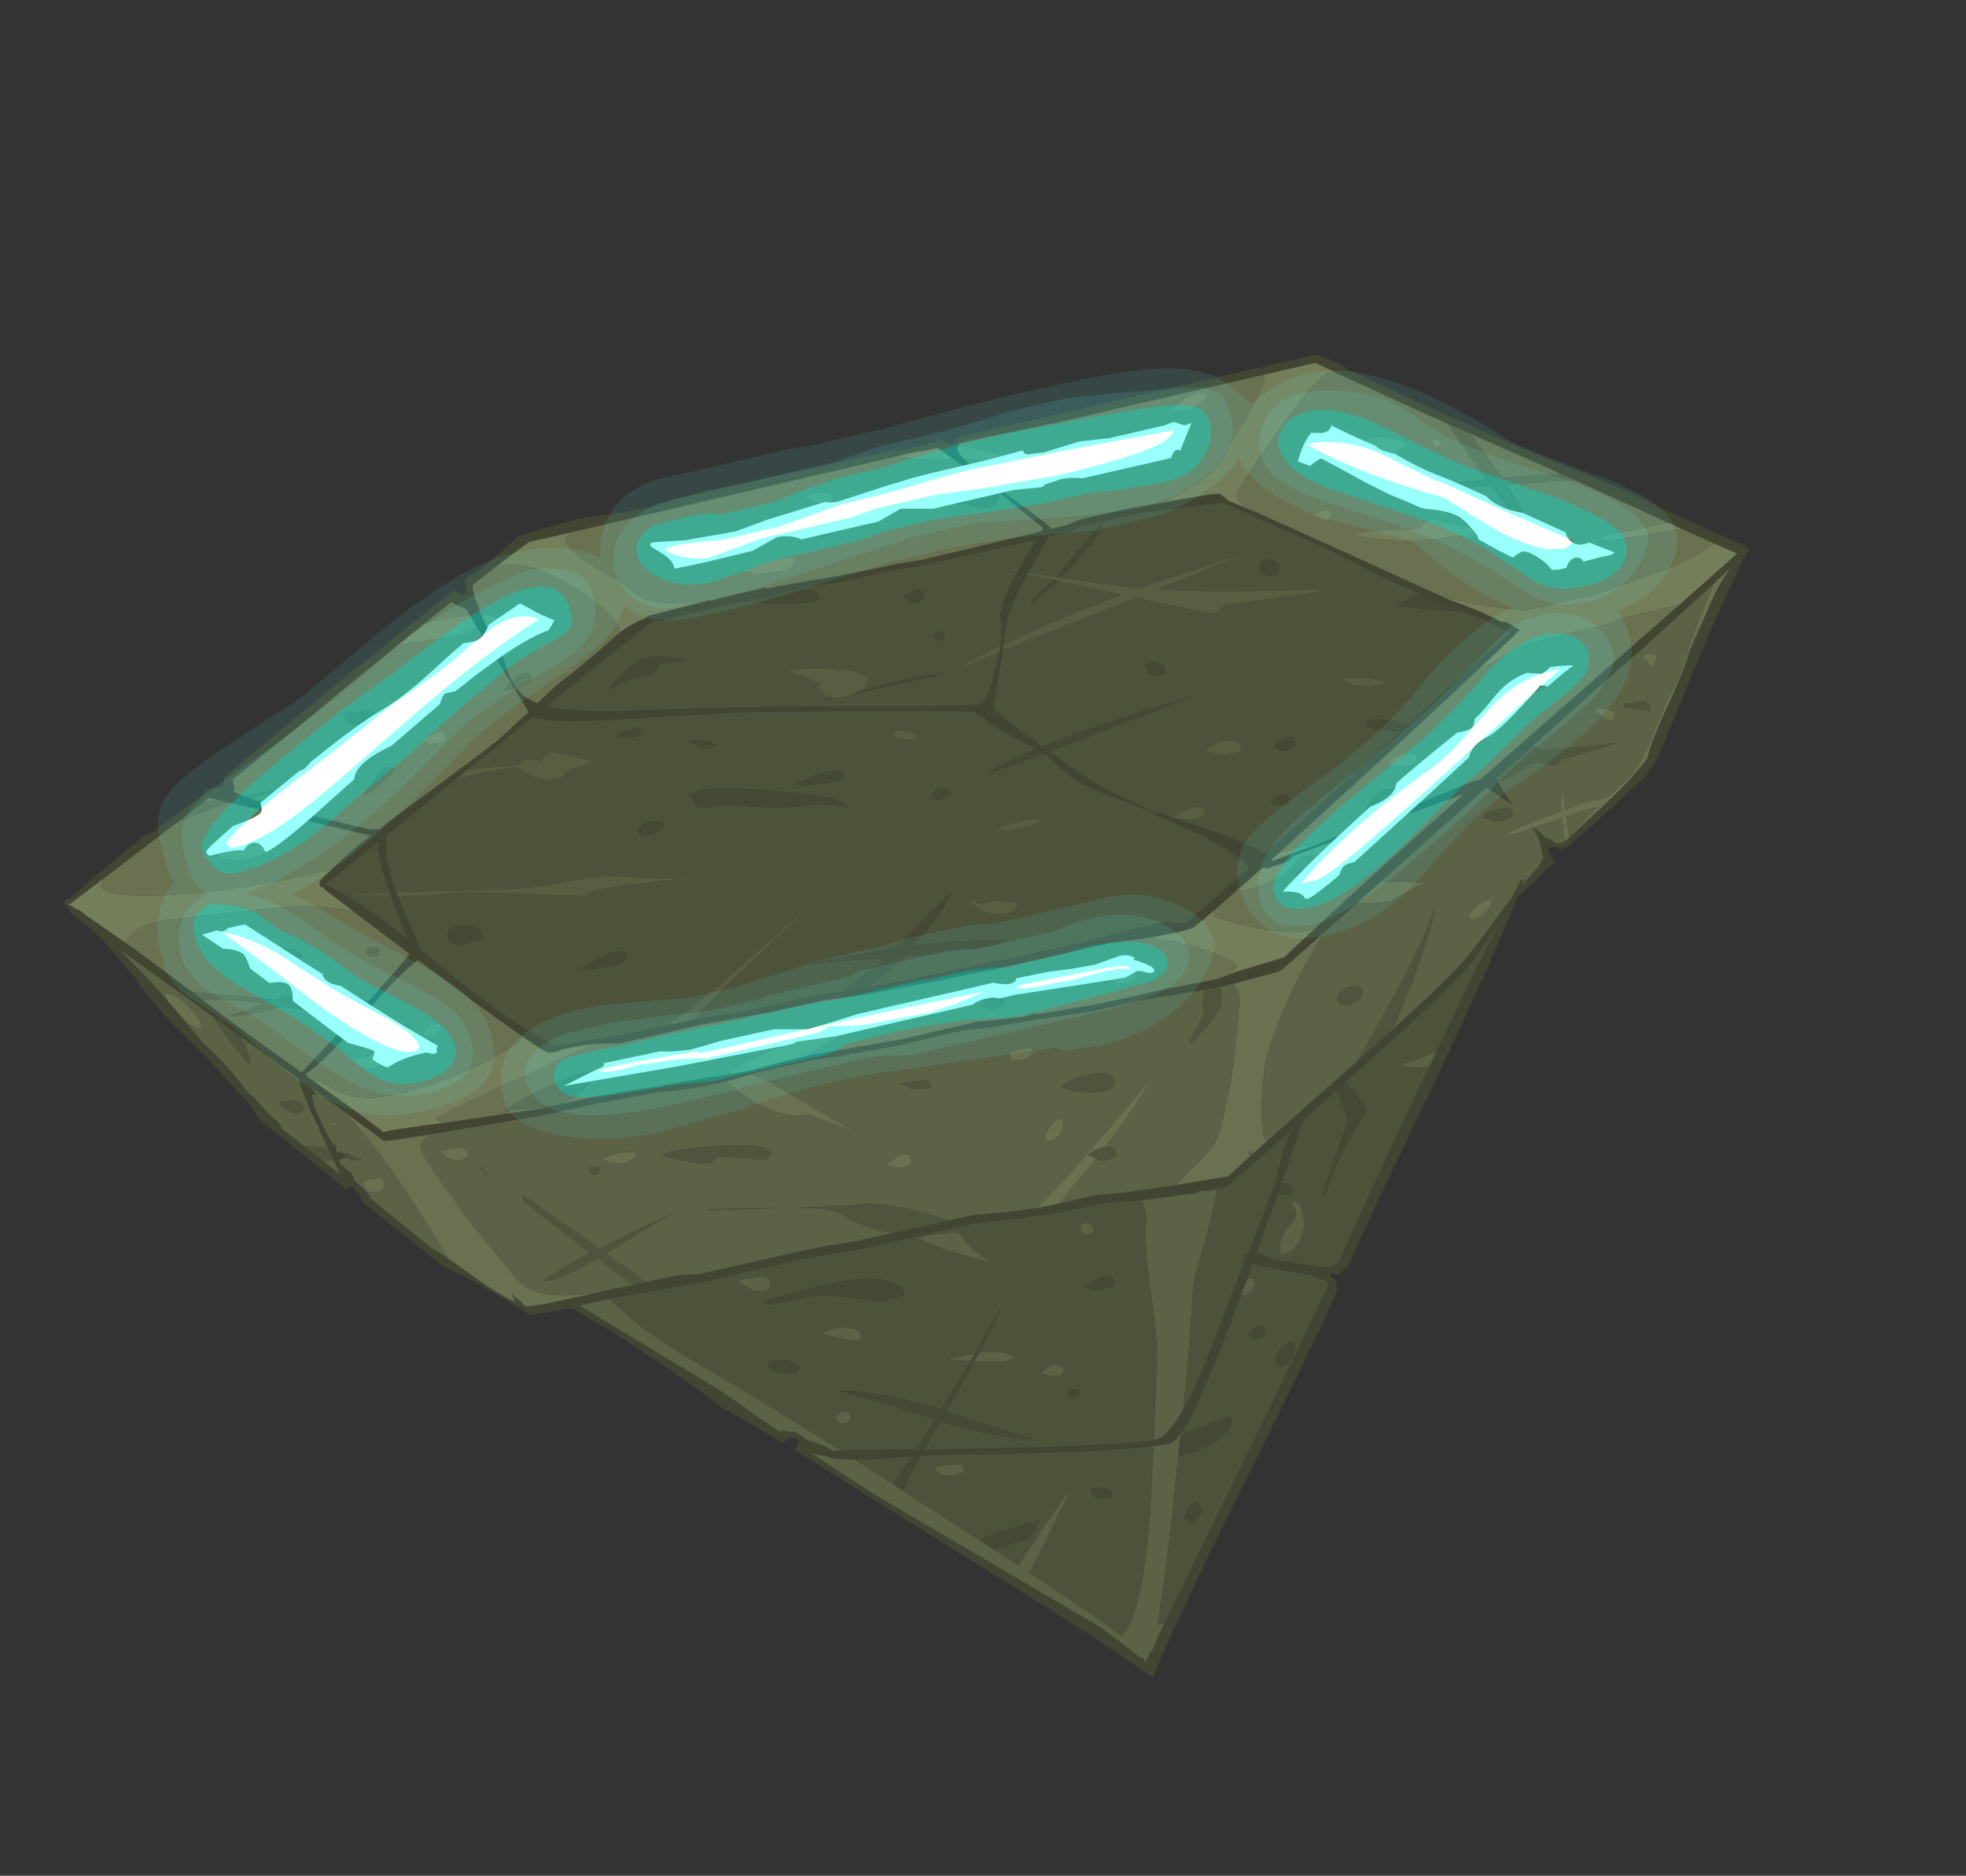 <?xml version="1.0" encoding="UTF-8" standalone="no"?>
<svg xmlns:ffdec="https://www.free-decompiler.com/flash" xmlns:xlink="http://www.w3.org/1999/xlink" ffdec:objectType="frame" height="220.2px" width="230.85px" xmlns="http://www.w3.org/2000/svg">
  <rect width="100%" height="100%" fill="#333333" stroke="none"/>
  <g transform="matrix(1.0, 0.0, 0.0, 1.0, -0.15, 2.15)">
    <use ffdec:characterId="170" ffdec:characterName="a_EB_CapstoneFloatingPlatform2" height="402.6" transform="matrix(0.364, -0.084, 0.084, 0.364, 0.223, 71.622)" width="541.45" xlink:href="#sprite0"/>
  </g>
  <defs>
    <g id="sprite0" transform="matrix(1.0, 0.0, 0.0, 1.0, 40.1, -13.75)">
      <use ffdec:characterId="169" height="402.6" transform="matrix(1.0, 0.0, 0.0, 1.0, -40.1, 13.75)" width="541.45" xlink:href="#shape0"/>
    </g>
    <g id="shape0" transform="matrix(1.0, 0.0, 0.0, 1.0, 40.1, -13.75)">
      <path d="M-37.3 100.95 Q-26.5 95.0 -11.05 87.5 -6.8 86.9 -1.85 84.05 0.45 83.5 10.4 78.75 L10.45 78.55 10.55 78.5 10.75 78.15 10.8 78.05 10.9 78.0 11.5 77.5 15.95 77.85 17.6 77.65 17.5 76.65 17.7 75.6 17.65 75.25 18.25 74.95 18.5 74.75 18.95 74.6 26.95 70.55 60.8 53.5 72.15 48.2 83.1 42.75 101.35 34.25 Q103.4 36.05 104.35 36.05 L105.2 36.05 105.15 35.4 Q105.15 32.8 105.75 31.75 106.6 30.2 108.9 30.65 117.95 26.1 125.25 22.0 L144.35 21.0 147.1 21.05 148.95 21.3 155.1 22.0 166.15 22.55 182.25 21.5 217.25 22.15 250.15 22.35 245.2 22.85 259.8 22.85 Q260.4 22.4 261.1 22.15 L261.85 23.0 Q262.9 24.1 264.2 24.6 265.65 24.25 266.75 23.1 L267.0 22.85 379.6 22.85 Q381.6 22.8 382.35 23.35 L382.3 22.9 387.95 26.8 390.25 28.75 390.25 29.35 394.5 32.5 410.45 45.0 Q430.85 60.6 442.45 68.85 L456.95 79.0 Q467.35 86.3 471.1 89.45 476.25 93.8 490.3 104.45 495.4 108.3 498.0 110.45 L498.0 110.3 Q498.5 110.35 499.55 111.45 L500.55 112.75 501.35 112.25 500.7 113.1 500.7 113.35 500.6 113.5 Q500.6 114.4 500.35 113.75 L499.75 114.25 499.7 114.3 Q487.15 129.65 470.65 153.1 456.8 172.75 456.1 172.75 L455.95 172.6 453.55 175.05 Q451.45 176.6 447.65 178.25 442.85 181.3 436.3 184.95 424.6 191.5 423.85 191.5 L423.0 191.4 422.55 191.65 422.95 192.05 422.7 192.25 422.45 192.0 Q421.0 190.5 419.35 190.3 L418.55 190.6 Q418.25 190.9 418.25 191.8 L418.25 191.85 418.65 192.95 Q419.2 194.5 419.2 195.25 L411.9 199.5 405.3 203.45 Q392.2 222.3 367.8 253.0 338.8 289.35 328.4 303.1 L328.65 303.75 Q325.9 304.8 324.35 306.3 322.65 305.5 321.65 305.35 L321.4 306.2 Q321.9 307.05 322.9 307.85 L323.1 308.0 Q322.5 309.25 322.35 311.85 L321.55 312.25 Q309.4 328.2 282.65 360.65 252.25 397.5 239.4 415.25 L239.45 415.3 238.4 416.35 Q230.45 407.1 212.35 388.65 L170.05 346.55 150.15 326.5 144.9 321.3 145.75 321.3 145.65 321.05 Q146.0 320.1 146.5 319.7 L146.6 319.55 146.75 319.4 146.95 319.35 Q146.9 318.6 146.45 318.15 L146.3 318.05 Q145.6 317.6 144.25 317.65 L141.7 318.15 129.8 307.0 125.45 302.95 118.9 295.2 Q111.15 286.35 106.05 281.25 L99.95 274.8 Q96.25 270.8 93.55 268.7 L90.05 265.35 Q88.2 263.35 87.1 262.7 86.05 262.1 84.7 262.05 L84.55 261.95 83.15 261.9 83.4 262.1 82.0 262.35 81.55 261.9 78.7 261.85 73.25 261.3 Q63.45 250.8 50.5 240.45 L30.1 214.9 30.1 213.85 30.0 212.85 27.95 209.3 Q27.05 209.35 26.2 209.95 L6.3 184.8 6.25 184.75 Q4.35 182.8 3.55 180.35 L3.05 177.8 -1.25 170.55 -7.05 160.15 -15.9 146.25 -17.45 143.35 -22.85 132.85 Q-22.75 132.4 -22.8 131.8 L-27.1 123.45 -31.25 115.55 -31.7 115.1 Q-32.65 113.4 -34.8 110.85 -38.35 106.6 -38.85 105.1 -39.35 103.5 -40.1 102.05 L-39.85 101.85 -39.65 102.05 -39.45 102.3 -39.35 102.25 -39.45 102.1 -37.3 100.95 M423.85 189.55 L424.35 189.35 Q424.4 189.25 424.5 189.25 428.85 186.7 434.5 183.5 L436.7 182.25 437.05 182.0 439.95 180.35 Q451.0 173.7 455.15 169.8 457.8 164.5 464.7 155.7 473.1 144.9 475.55 140.05 L487.15 124.6 Q490.6 120.5 494.0 117.5 L487.5 121.25 482.65 124.0 460.65 136.35 Q451.9 140.9 439.1 147.95 L420.85 158.05 418.1 159.55 407.4 165.4 407.6 166.35 Q408.8 170.85 410.8 175.15 L410.0 174.1 404.75 168.5 403.7 167.45 364.95 188.75 363.5 189.55 356.05 193.65 343.55 200.55 343.6 200.5 342.85 200.9 329.25 208.25 328.85 208.4 328.8 208.55 328.6 208.7 328.55 208.7 328.35 208.8 328.3 208.8 328.05 208.9 327.95 208.9 327.2 209.05 327.05 209.1 326.9 209.1 326.7 209.15 326.35 209.2 326.1 209.2 312.15 209.7 309.6 209.7 308.1 209.7 303.35 209.5 294.55 208.95 283.55 208.2 267.45 208.2 249.7 206.7 233.25 205.8 233.75 205.65 230.25 205.3 226.9 205.0 224.95 204.85 203.5 204.85 188.2 204.05 178.4 203.3 159.15 203.2 158.35 203.3 151.0 203.75 150.35 203.75 150.35 203.8 138.85 203.45 127.5 202.15 109.55 201.4 90.2 201.1 56.7 199.1 56.1 199.1 43.3 198.15 41.5 197.75 41.35 197.95 41.25 198.05 40.85 197.55 40.75 197.4 30.9 185.9 23.05 176.9 23.55 179.0 22.45 178.3 22.25 179.05 Q22.1 179.6 22.1 180.45 22.1 182.6 23.45 188.8 24.95 195.9 26.25 195.9 L25.7 197.2 Q25.8 198.05 26.95 198.05 L27.05 197.5 27.35 198.6 28.0 198.95 28.25 200.25 26.4 200.2 26.2 200.3 Q25.95 200.45 25.95 201.3 L27.4 203.5 29.0 205.5 29.2 207.75 30.45 209.55 Q32.8 212.95 32.8 213.7 L32.6 214.1 47.85 233.65 52.5 238.35 59.2 245.9 Q65.1 252.75 70.15 256.55 L69.85 255.8 69.35 253.5 Q70.65 255.75 71.7 256.6 L72.25 258.0 73.3 258.65 78.75 259.1 95.0 259.3 101.7 259.35 107.3 259.55 107.4 259.55 108.85 259.55 109.65 259.55 109.95 259.55 110.25 259.55 110.65 259.55 110.9 259.55 111.3 259.55 116.1 259.55 Q123.6 259.65 127.6 260.85 L158.9 261.0 Q164.1 261.0 170.95 261.3 L178.3 261.85 190.55 261.95 208.45 262.05 216.1 262.1 226.0 263.5 236.25 264.5 236.2 264.5 236.5 264.5 243.55 264.7 256.15 264.7 Q260.85 265.85 280.45 267.25 L297.2 268.3 305.8 263.4 306.25 263.15 306.9 262.8 311.8 260.1 337.75 246.0 345.0 242.1 345.7 241.7 355.25 236.45 355.45 236.35 356.6 235.7 357.7 235.1 Q375.75 225.0 383.45 219.7 388.1 216.5 399.1 206.9 401.4 204.85 403.65 203.05 L407.8 198.15 408.65 198.45 407.7 199.9 414.0 195.5 416.25 192.95 416.15 192.85 416.05 192.8 Q416.75 188.0 415.15 183.2 L414.75 182.15 415.45 183.2 418.95 187.7 419.35 187.55 420.7 189.15 Q421.05 189.75 423.0 189.75 L423.85 189.55 M475.8 125.15 L497.05 113.55 496.85 113.4 490.75 108.9 481.8 102.1 479.1 100.0 478.15 99.25 478.1 99.25 475.5 97.25 452.3 79.45 451.6 78.9 449.65 77.4 449.35 77.2 448.75 76.75 440.75 70.65 423.65 57.9 419.15 54.55 417.75 53.5 409.85 47.55 387.15 30.0 381.4 25.35 363.35 25.35 298.3 25.35 272.8 24.8 266.75 24.75 266.3 25.4 265.55 26.45 Q265.55 27.65 266.75 29.85 268.45 32.95 272.55 37.95 L276.2 42.3 277.2 43.45 Q288.55 56.35 288.85 57.55 L293.6 57.5 298.1 56.7 315.25 56.7 320.05 57.15 324.85 57.4 328.7 57.55 340.25 58.25 342.7 58.6 Q343.75 59.6 344.8 61.3 L345.15 61.55 351.35 66.0 352.4 66.8 352.35 66.7 376.7 85.2 405.05 106.95 405.0 106.95 405.3 107.15 405.75 107.5 Q409.2 109.55 414.25 113.25 417.75 115.8 420.0 117.8 421.1 117.9 422.2 118.9 L425.05 121.6 423.9 122.3 423.2 122.75 410.7 130.1 Q386.7 144.15 351.85 163.7 L335.35 172.95 332.75 174.4 332.9 174.85 348.4 172.85 361.2 170.95 362.1 170.85 362.5 170.75 399.95 164.65 402.3 164.65 403.65 163.9 403.8 163.8 Q404.45 163.35 405.1 163.15 L411.6 159.65 475.8 125.15 M397.05 103.45 Q386.3 95.6 379.05 89.15 372.3 83.15 358.9 73.45 L343.25 61.7 329.8 60.2 315.3 58.9 298.35 58.9 296.45 59.3 294.45 59.7 287.25 59.7 280.25 67.4 278.6 69.25 278.2 69.7 Q270.7 78.1 268.65 82.6 L267.05 86.25 265.8 89.6 265.2 91.3 Q260.55 103.45 258.1 108.15 259.15 110.45 270.35 123.35 L270.45 123.5 272.35 125.65 Q283.3 138.1 287.65 141.65 L301.05 152.35 301.25 152.25 301.85 152.05 Q302.75 152.85 318.05 162.25 327.75 168.55 331.15 172.2 L361.05 155.6 Q411.75 127.25 422.0 121.7 L413.8 115.2 409.1 112.0 408.1 111.3 404.95 109.1 404.65 108.9 397.05 103.45 M341.15 198.6 Q364.45 185.1 396.45 167.85 L382.8 169.5 364.5 171.3 358.95 171.9 351.9 173.2 350.25 173.4 339.7 174.8 Q338.15 176.35 333.8 176.5 L332.7 176.45 332.65 176.55 330.95 176.85 330.4 176.4 329.2 176.35 321.0 180.85 319.55 181.6 311.85 185.75 Q303.9 189.9 303.1 189.9 L302.3 189.6 302.15 189.9 297.8 190.0 294.3 189.8 293.15 189.8 290.85 189.7 290.4 189.7 284.15 189.15 277.35 188.5 274.85 188.3 273.05 188.35 269.0 188.45 238.45 188.45 237.5 188.2 222.3 187.9 197.4 186.9 186.4 185.85 167.9 185.6 146.2 184.6 120.25 184.6 112.15 182.9 111.85 182.85 109.45 182.6 103.75 182.4 101.65 182.4 100.05 182.65 98.15 182.4 97.85 182.4 Q97.05 182.4 90.95 175.65 82.55 166.45 64.3 144.8 57.5 147.65 44.25 157.6 L44.2 157.65 42.35 159.05 Q28.35 169.35 21.9 171.7 L22.1 172.65 24.75 175.6 25.85 176.85 Q39.25 191.9 41.55 195.1 L43.85 195.0 55.45 195.95 56.25 196.05 59.5 196.4 60.65 196.5 90.25 198.9 94.95 198.95 96.75 199.0 96.95 199.0 109.5 199.15 130.3 200.45 138.95 200.9 151.7 201.8 157.65 202.1 158.35 202.1 168.45 201.75 175.7 201.7 178.3 201.65 189.7 202.3 206.15 203.2 230.55 203.2 233.8 203.6 240.7 204.4 244.95 204.95 250.0 204.85 250.05 205.2 262.25 205.85 263.75 205.95 267.3 206.3 283.4 206.5 283.55 206.5 Q288.6 206.3 307.25 207.15 L312.2 206.55 314.6 206.2 329.5 205.2 329.8 205.2 Q335.2 202.0 341.15 198.6 M370.0 244.5 Q386.1 224.2 399.1 208.55 391.6 216.1 386.65 220.1 379.7 225.75 339.8 247.7 L338.1 248.65 337.9 248.75 337.25 249.15 Q330.1 253.05 324.2 256.3 L312.9 274.25 311.3 276.75 300.55 293.5 300.7 293.6 303.5 295.7 Q305.4 297.1 306.8 297.6 308.15 298.1 314.5 300.75 320.45 303.15 321.4 303.15 L324.45 302.95 Q344.15 277.05 364.35 251.55 L367.0 248.25 369.5 245.1 370.0 244.5 M263.6 29.1 L259.6 24.7 253.95 24.65 253.6 24.5 256.05 24.35 246.4 24.4 141.3 24.65 127.85 24.65 Q123.8 26.25 114.65 30.5 L107.55 33.8 Q107.2 34.75 107.25 35.9 L107.3 37.2 107.35 37.85 107.85 42.25 108.0 43.55 108.85 47.55 110.05 51.9 Q112.0 58.85 112.0 59.7 112.0 63.2 112.75 66.0 L113.65 68.5 114.7 70.45 Q116.25 72.7 119.05 74.6 125.9 70.3 132.6 67.45 138.4 64.7 148.65 59.05 L149.35 58.75 Q154.15 56.6 157.75 56.35 158.2 56.1 158.65 56.0 L158.7 55.7 177.4 55.3 178.95 55.25 179.6 55.6 181.7 55.35 197.25 55.35 197.25 55.7 199.3 55.8 201.65 55.8 201.8 55.85 211.9 56.35 212.2 56.35 212.3 56.4 213.6 56.5 214.55 56.6 217.45 56.75 222.25 56.9 230.75 57.25 238.85 57.35 246.7 57.9 285.4 57.6 286.25 56.65 275.6 43.05 272.95 39.85 270.8 37.3 263.6 29.1 M275.6 68.0 L283.4 59.7 246.25 59.55 238.95 59.0 222.9 58.9 208.8 58.1 206.6 57.95 205.7 57.9 204.05 57.95 198.3 57.9 196.7 57.9 189.15 57.9 182.0 57.9 162.75 58.1 Q160.95 58.05 160.35 57.6 L160.3 57.55 160.2 57.6 Q147.7 63.4 121.6 76.1 L124.3 77.35 Q130.45 79.9 142.95 82.65 L172.8 88.55 Q187.15 91.3 222.3 99.45 251.45 106.25 254.2 106.25 255.15 106.25 256.35 105.1 L257.5 103.8 Q259.75 100.85 262.7 94.55 L264.15 91.5 264.85 89.85 265.7 87.9 266.65 82.8 267.25 80.3 266.65 79.95 267.5 79.65 Q269.25 74.95 274.3 69.4 L275.3 68.35 275.6 68.0 M268.55 123.8 L261.05 117.3 Q256.15 113.05 254.65 110.55 252.8 109.5 252.8 108.65 252.8 107.7 221.2 100.6 L187.75 93.25 Q180.25 91.55 166.1 89.2 L142.55 85.3 Q122.15 81.75 117.35 78.9 L116.95 78.75 116.55 78.55 93.05 89.95 88.85 92.0 88.45 92.2 63.45 104.35 62.0 110.4 Q61.85 111.4 61.85 115.8 61.85 118.15 62.45 122.5 L62.65 123.7 64.0 131.95 65.95 142.0 70.35 147.75 Q87.95 170.95 100.4 180.75 L100.35 180.9 107.35 181.2 120.2 182.1 136.0 182.4 137.8 182.4 137.9 182.4 138.0 182.4 144.4 182.6 146.15 182.7 161.7 183.65 185.55 183.65 191.5 184.5 197.3 184.95 200.05 185.0 222.2 185.7 236.65 185.7 244.05 186.1 254.95 186.25 268.85 186.25 Q290.55 185.4 295.6 186.05 298.55 186.45 302.0 187.9 L325.65 175.2 Q322.55 170.4 315.95 164.4 305.65 156.0 300.5 152.6 L300.9 152.4 Q293.9 147.3 285.15 141.65 280.15 138.45 276.25 133.4 L270.75 125.85 270.3 125.3 268.55 123.8 M136.25 23.0 L136.8 23.0 137.1 23.0 136.15 22.95 135.8 23.0 135.7 23.05 136.25 23.0 M104.5 42.8 L103.8 40.65 101.35 38.9 99.85 37.5 Q96.1 39.25 91.9 41.3 L90.05 42.2 80.25 46.95 80.3 46.95 Q60.05 56.8 47.85 63.05 L20.6 76.25 20.15 77.1 20.4 78.35 20.1 79.75 19.65 80.2 22.6 82.4 24.1 83.35 Q29.3 86.6 38.85 91.45 L59.0 101.55 61.2 101.85 61.75 101.95 Q65.55 100.15 69.85 98.3 98.4 86.0 104.25 83.15 L115.7 76.7 113.05 68.45 112.3 66.25 105.9 47.05 104.5 42.8 M158.35 56.35 L158.4 56.25 158.15 56.35 158.35 56.35 M14.45 81.65 L12.1 80.45 11.7 80.35 9.65 81.3 0.75 85.4 -26.65 97.8 -38.15 102.95 -38.75 102.9 -38.6 103.15 -36.3 105.5 -36.2 105.15 -34.4 107.45 -23.85 119.05 -19.25 124.3 -7.1 138.65 -4.75 141.5 0.65 148.0 Q5.0 153.25 20.7 171.0 L40.05 158.05 41.05 157.35 42.1 156.65 Q59.1 145.1 62.15 142.3 L47.8 125.15 46.95 124.1 40.65 116.55 Q40.6 115.9 40.05 115.7 39.55 115.55 39.5 114.85 39.45 114.0 39.75 113.9 L39.9 113.95 39.8 113.65 40.25 113.4 40.4 113.25 42.75 111.8 44.3 110.9 44.25 110.9 Q50.4 107.25 58.7 103.35 L35.35 91.95 17.75 83.3 14.45 81.65 M60.45 122.15 Q59.75 115.35 59.75 109.0 59.75 108.35 60.25 107.15 L60.75 105.7 Q42.0 114.75 41.5 114.75 L40.85 114.7 Q48.65 121.2 56.5 130.3 L62.5 137.6 61.3 128.8 60.6 123.2 60.45 122.15 M-11.65 146.5 L-7.5 154.85 -3.95 160.2 Q-0.95 164.95 0.65 168.65 L2.75 173.15 4.3 175.25 6.35 178.9 6.9 180.2 7.0 180.25 8.8 183.05 9.15 183.4 Q10.55 185.1 10.6 186.4 L10.65 186.8 16.15 193.6 20.95 199.6 21.2 199.9 25.45 205.15 24.35 200.1 23.5 196.1 22.75 192.75 22.15 190.0 21.8 188.25 Q19.45 177.3 19.3 172.55 L4.45 155.5 -2.6 147.5 -13.8 134.7 -26.4 120.35 -24.45 123.7 -23.9 124.7 Q-19.55 131.5 -15.35 139.4 L-13.95 142.05 -11.65 146.5 M269.0 269.45 L256.9 267.65 242.5 267.45 230.05 266.4 216.25 264.7 179.05 264.6 171.7 264.05 159.1 263.5 128.1 263.5 111.35 262.7 102.7 262.1 98.35 262.05 89.35 262.0 126.35 297.9 135.55 308.1 141.65 314.75 142.3 314.65 Q143.15 314.65 144.6 315.5 146.25 315.55 148.15 317.6 L149.15 318.95 149.55 319.3 149.65 319.4 149.85 319.5 Q154.9 322.35 156.45 324.3 L159.15 324.85 169.05 327.0 182.2 329.95 183.25 330.2 184.65 330.5 217.35 337.3 Q248.5 343.5 255.7 343.8 L256.35 343.8 Q260.2 343.8 266.85 336.6 270.95 332.15 276.1 324.95 283.25 315.0 293.5 299.2 L296.25 295.5 296.0 295.25 Q296.8 293.55 297.95 293.1 L301.65 287.7 309.5 276.2 Q311.85 272.7 315.7 264.5 317.7 260.95 320.1 258.55 L302.6 267.8 302.6 267.95 Q301.35 268.3 298.5 270.0 296.05 271.4 294.8 271.4 L292.75 271.4 289.05 271.25 Q288.15 270.6 286.55 271.0 L285.55 271.35 285.35 271.7 285.65 271.05 272.65 269.85 269.0 269.45 M162.8 328.6 Q154.75 326.75 154.45 325.45 152.9 325.2 149.95 323.65 160.6 335.0 167.9 342.2 L225.95 397.1 231.05 403.05 235.65 408.75 235.65 408.65 235.8 409.25 Q236.2 409.25 237.25 409.8 L237.35 409.8 237.0 410.65 237.4 411.3 239.4 408.8 Q241.15 407.8 242.85 404.6 L246.3 400.3 270.5 370.55 Q305.4 327.65 320.15 308.6 L320.15 308.3 Q320.15 306.25 309.1 301.65 301.65 298.5 298.4 296.8 L295.65 301.1 292.9 305.3 289.4 310.55 Q272.0 336.8 264.45 343.65 261.8 346.0 260.35 346.0 L255.2 345.65 Q243.8 344.45 216.45 339.0 L183.3 332.0 183.05 331.95 180.35 331.75 167.8 329.65 162.8 328.6" fill="#414532" fill-rule="evenodd" stroke="none"/>
      <path d="M-37.3 100.95 L-39.45 102.1 -39.35 102.25 -39.45 102.3 -39.65 102.05 -37.3 100.95 M487.5 121.25 L494.0 117.5 Q490.6 120.5 487.15 124.6 L475.55 140.05 Q473.1 144.9 464.7 155.7 457.8 164.5 455.15 169.8 451.0 173.7 439.95 180.35 L437.05 182.0 436.7 182.25 434.5 183.5 Q428.85 186.7 424.5 189.25 424.4 189.25 424.35 189.35 L423.85 189.55 424.55 183.85 424.7 182.15 415.45 183.2 414.75 182.15 415.15 183.2 408.75 183.7 Q407.9 183.7 407.15 183.3 L406.55 182.9 Q412.1 181.7 420.2 180.6 L425.0 180.0 Q425.8 174.8 427.7 172.15 L427.7 172.25 Q426.8 174.65 426.25 179.8 L432.65 178.95 440.25 178.95 449.15 173.8 Q453.75 170.05 458.5 163.0 464.2 154.55 466.5 152.1 470.3 148.05 474.0 141.65 478.45 134.1 480.9 130.95 L487.5 121.25 M311.8 260.1 L306.9 262.8 306.25 263.15 Q305.7 262.5 305.4 261.65 L304.95 263.0 305.8 263.4 297.2 268.3 280.45 267.25 284.3 264.75 Q293.75 258.95 294.6 258.05 297.35 255.1 299.4 250.65 L302.95 243.1 Q304.75 239.9 309.1 227.25 313.3 215.0 313.3 213.5 313.3 211.15 312.15 209.7 L326.1 209.2 326.35 209.2 326.7 209.15 326.9 209.1 327.05 209.1 327.2 209.05 327.95 208.9 328.05 208.9 328.3 208.8 328.35 208.8 328.55 208.7 328.6 208.7 328.8 208.55 328.85 208.4 329.25 208.25 342.85 200.9 343.6 200.5 343.55 200.55 Q338.0 206.2 333.5 211.55 323.9 222.95 317.0 235.1 310.85 251.05 310.85 259.15 310.85 259.4 311.8 260.1 M243.55 264.7 L236.5 264.5 236.2 264.5 236.25 264.5 249.6 255.75 267.45 242.75 Q278.55 234.3 281.65 232.15 274.1 240.15 261.4 250.6 L261.15 250.6 Q258.15 250.5 255.6 251.9 256.65 252.35 257.95 253.45 L243.8 264.5 243.55 264.7 M95.0 259.3 L78.75 259.1 73.3 258.65 72.25 258.0 71.7 256.6 Q70.65 255.75 69.35 253.5 L69.85 255.8 70.15 256.55 Q65.1 252.75 59.2 245.9 L52.5 238.35 47.55 223.85 Q41.25 204.65 31.7 187.25 L30.9 185.9 40.75 197.4 40.85 197.55 41.25 198.05 41.35 197.95 41.5 197.75 43.3 198.15 56.1 199.1 Q51.8 200.4 51.8 202.65 51.8 204.75 57.15 217.8 62.1 229.75 64.05 233.4 L67.9 241.1 71.6 248.8 Q75.65 256.7 88.8 258.45 L95.0 259.3 M150.35 203.8 L150.35 203.75 151.0 203.75 158.35 203.3 Q161.75 205.6 165.05 208.45 L177.65 220.5 Q182.45 225.2 187.4 229.25 L172.8 219.55 Q165.3 219.55 157.0 211.7 151.75 206.7 150.35 203.8 M356.05 193.65 L363.5 189.55 364.95 188.75 Q369.9 189.9 378.75 192.4 376.8 192.5 371.35 194.05 L366.15 195.55 359.25 194.7 Q357.5 194.25 356.05 193.65 M475.8 125.15 L411.6 159.65 405.1 163.15 Q404.45 163.35 403.8 163.8 L403.65 163.9 402.3 164.65 399.95 164.65 362.5 170.75 362.1 170.85 362.1 170.8 Q363.15 170.25 363.95 170.25 L370.0 167.85 Q376.2 165.25 378.05 164.2 373.8 158.25 367.8 163.25 365.85 164.85 363.55 167.75 L361.2 170.95 348.4 172.85 Q341.2 172.3 335.35 172.95 L351.85 163.7 Q386.7 144.15 410.7 130.1 L409.6 130.8 412.9 129.95 Q422.5 127.2 427.15 126.25 L451.45 126.05 456.15 125.6 460.35 125.15 475.8 125.15 M405.05 106.95 L376.7 85.2 352.35 66.7 351.0 65.55 Q347.95 63.3 347.95 60.25 347.95 58.85 364.25 44.35 381.1 29.35 384.85 29.35 385.75 29.35 387.15 30.0 L409.85 47.55 417.75 53.5 417.9 53.9 Q421.4 63.45 425.55 73.2 411.0 71.3 398.0 70.5 L426.45 75.3 Q431.05 86.1 436.4 97.1 L436.8 97.1 Q435.85 94.85 435.85 92.5 435.85 88.25 431.25 76.1 L441.0 77.65 452.3 79.45 475.5 97.25 478.1 99.25 457.6 98.65 456.45 99.15 455.5 99.8 Q456.25 100.55 469.45 101.35 L481.8 102.1 490.75 108.9 Q483.9 111.95 472.55 113.55 L450.9 116.15 429.35 116.05 Q425.05 115.45 413.1 110.45 L405.05 106.95 M324.85 57.4 L320.05 57.15 315.25 56.7 298.1 56.7 293.6 57.5 288.85 57.55 Q288.55 56.35 277.2 43.45 L276.2 42.3 Q277.2 41.1 278.35 40.55 277.05 39.75 273.4 38.3 L272.55 37.95 Q268.45 32.95 266.75 29.85 271.8 31.3 281.45 35.05 298.75 41.75 301.05 42.25 282.4 32.7 268.15 26.2 L266.3 25.4 266.75 24.75 272.8 24.8 298.3 25.35 363.35 25.35 364.2 25.4 364.5 25.7 364.75 26.7 Q364.75 28.15 357.1 36.35 L349.15 44.6 Q344.1 51.95 332.15 55.35 326.7 56.7 324.85 57.4 M423.65 57.9 L440.75 70.65 448.75 76.75 441.75 75.55 430.4 73.85 427.9 67.7 423.65 57.9 M411.95 59.5 L412.95 59.7 414.05 59.6 414.6 59.45 414.1 58.35 412.7 56.95 Q412.1 57.15 411.45 58.05 L411.75 59.3 411.95 59.5 M414.25 88.95 Q416.15 89.75 416.9 89.75 L419.1 89.5 419.4 89.25 419.65 88.25 Q419.65 88.0 406.55 81.6 403.65 81.6 402.65 82.45 401.65 83.3 400.5 83.3 L392.5 81.8 Q384.45 80.3 381.0 80.3 L380.85 80.5 Q386.65 83.8 396.1 86.05 404.85 88.1 411.3 88.1 412.3 88.1 414.25 88.95 M341.9 30.05 Q345.2 28.9 346.35 27.8 344.65 25.0 339.15 26.9 L333.75 29.45 336.15 30.6 338.5 31.0 341.9 30.05 M326.65 38.05 L323.25 38.35 324.85 39.55 327.35 41.15 328.35 40.85 Q328.7 40.65 328.7 39.8 328.7 38.35 326.65 38.05 M395.4 52.55 Q389.6 51.4 389.6 55.95 389.6 57.25 390.6 58.45 392.05 60.25 395.0 60.25 L399.15 58.9 Q403.15 57.35 404.05 56.5 400.3 53.5 395.4 52.55 M368.95 71.5 Q369.7 72.0 370.9 73.05 372.2 74.0 373.9 74.7 375.45 73.35 375.45 72.9 375.45 71.45 374.35 71.1 L368.95 71.5 M351.9 173.2 L358.95 171.9 364.5 171.3 382.8 169.5 396.45 167.85 Q364.45 185.1 341.15 198.6 L339.25 198.75 Q332.75 198.75 321.6 193.4 313.8 189.65 310.75 187.4 L311.85 185.75 319.55 181.6 322.95 181.8 Q332.75 181.8 338.05 178.7 340.75 177.1 341.9 175.55 L348.65 176.2 355.35 176.85 364.5 176.45 Q364.5 176.3 365.45 176.0 366.4 175.75 366.4 175.55 358.6 173.9 351.9 173.2 M312.2 206.55 L307.25 207.15 Q288.6 206.3 283.55 206.5 L283.4 206.5 267.3 206.3 263.75 205.95 262.25 205.85 250.05 205.2 250.0 204.85 244.95 204.95 240.7 204.4 233.8 203.6 230.55 203.2 206.15 203.2 189.7 202.3 178.3 201.65 175.7 201.7 183.3 199.45 Q205.35 193.05 213.5 191.15 205.8 191.4 181.2 194.9 154.2 198.75 151.7 201.8 L138.95 200.9 130.3 200.45 109.5 199.15 96.95 199.0 Q102.1 198.65 106.55 195.7 L111.55 191.95 Q107.7 190.05 95.6 192.55 84.5 194.85 80.0 197.5 L82.3 197.35 88.35 198.2 94.95 198.95 90.25 198.9 60.65 196.5 58.1 194.75 Q60.1 193.45 90.2 187.5 L111.85 182.85 112.15 182.9 120.25 184.6 146.2 184.6 167.9 185.6 186.4 185.85 197.4 186.9 222.3 187.9 237.5 188.2 238.45 188.45 269.0 188.45 273.05 188.35 277.35 188.5 284.15 189.15 290.4 189.7 291.35 190.05 Q308.75 197.3 315.05 204.45 L312.2 206.55 M24.75 175.6 L22.1 172.65 21.9 171.7 Q28.35 169.35 42.35 159.05 L55.9 165.0 57.3 164.75 Q52.0 161.3 44.2 157.65 L44.25 157.6 Q57.5 147.65 64.3 144.8 82.55 166.45 90.95 175.65 87.1 178.85 74.6 181.45 60.0 184.45 49.3 184.45 36.95 184.45 30.45 179.4 L26.75 175.95 Q25.1 174.35 23.75 174.35 L23.65 174.35 24.75 175.6 M339.15 182.25 L339.4 182.4 340.65 182.5 Q342.4 182.5 342.9 181.85 L343.65 180.15 343.3 179.95 341.8 179.9 339.15 180.3 338.85 181.15 339.15 182.25 M398.6 149.7 Q400.2 150.65 405.45 151.8 L407.05 150.2 Q407.05 148.65 405.2 148.15 403.05 147.6 399.3 148.8 L398.6 149.7 M384.55 153.45 Q384.55 152.0 382.2 151.4 379.45 150.75 376.1 152.35 L376.0 152.15 Q375.85 152.1 375.85 152.95 375.85 153.7 377.25 154.4 379.05 155.35 382.25 155.35 L384.25 155.1 384.4 154.6 384.55 153.45 M465.1 139.55 L464.5 140.65 463.1 142.35 Q462.65 142.05 461.75 140.55 460.9 139.1 460.75 138.45 461.6 137.6 463.35 138.0 465.1 138.4 465.1 139.55 M424.95 141.5 Q425.4 141.9 426.3 141.9 427.7 141.9 429.6 140.25 428.8 137.95 426.45 138.2 424.15 138.45 424.15 140.5 L424.95 141.5 M442.45 151.8 L443.1 150.9 Q444.25 151.0 446.2 152.1 448.45 153.3 448.45 154.3 448.45 154.7 447.05 156.05 445.8 155.8 444.5 154.3 L442.45 151.8 M431.25 181.4 L426.05 182.0 425.65 188.25 425.65 188.35 434.1 182.7 436.2 181.4 431.25 181.4 M394.6 205.7 Q392.5 206.9 390.55 206.9 L389.5 206.7 389.3 206.35 389.3 205.55 Q389.9 204.3 392.85 202.9 395.95 201.35 397.55 202.15 397.1 204.25 394.6 205.7 M263.6 29.1 L270.8 37.3 269.75 36.95 265.65 38.05 Q262.1 39.15 260.35 39.15 256.35 37.7 253.25 36.9 247.2 35.25 244.65 38.2 247.1 41.1 252.65 42.25 L259.25 42.9 Q262.15 42.9 265.7 44.7 269.2 46.5 270.05 46.5 273.45 46.5 274.65 44.45 L275.6 43.05 286.25 56.65 285.4 57.6 246.7 57.9 238.85 57.35 230.75 57.25 222.25 56.9 217.45 56.75 214.55 56.6 213.6 56.5 212.3 56.4 212.2 56.35 211.9 56.35 201.8 55.85 201.65 55.8 199.3 55.8 197.25 55.7 197.25 55.35 181.7 55.35 179.6 55.6 178.95 55.25 177.4 55.3 174.25 54.8 Q166.2 53.85 160.15 50.85 158.45 50.05 156.1 47.25 L152.0 42.45 144.1 34.8 Q139.15 29.6 139.15 26.45 139.15 25.75 141.3 24.65 L246.4 24.4 Q258.05 28.9 262.15 28.9 L263.6 29.1 M149.35 58.75 L148.65 59.05 Q138.4 64.7 132.6 67.45 125.9 70.3 119.05 74.6 116.25 72.7 114.7 70.45 L113.65 68.5 116.1 68.1 118.65 67.2 Q118.9 67.9 118.9 66.55 118.9 63.55 115.05 64.95 113.85 65.35 112.75 66.0 112.0 63.2 112.0 59.7 112.0 58.85 110.05 51.9 L108.85 47.55 110.2 47.85 114.6 48.6 117.05 48.4 Q113.8 45.1 108.0 43.55 L107.85 42.25 107.35 37.85 107.3 37.2 107.25 35.9 Q107.2 34.75 107.55 33.8 L114.65 30.5 117.35 30.0 Q126.8 30.0 138.6 41.75 143.2 46.35 146.35 51.05 149.4 55.6 149.4 57.8 L149.35 58.75 M160.35 57.6 L160.2 57.6 160.3 57.55 160.35 57.6 M215.7 31.0 Q216.35 31.2 218.0 32.55 219.3 33.65 221.85 33.65 223.2 33.65 223.75 33.3 L223.9 33.1 224.05 32.1 Q224.05 31.05 222.15 30.4 220.05 29.65 216.5 29.9 L215.7 31.0 M219.8 40.35 L213.65 40.0 212.95 41.1 215.5 42.8 Q217.4 43.75 218.8 43.75 L221.3 43.5 221.5 43.05 Q221.7 42.8 221.7 42.0 221.7 40.75 219.8 40.35 M196.35 39.05 L196.55 39.15 196.7 38.2 Q196.7 37.1 193.3 36.7 190.2 36.3 188.55 36.7 L191.15 38.25 Q193.2 39.45 194.15 39.45 L196.35 39.05 M190.75 48.4 Q193.4 49.55 195.05 50.75 L203.85 51.4 Q206.05 51.4 207.2 50.1 207.85 49.4 208.0 48.6 207.2 47.1 199.9 47.4 L190.75 48.4 M206.6 57.95 L204.05 57.95 205.7 57.9 206.6 57.95 M135.8 23.0 L136.25 23.0 135.7 23.05 135.8 23.0 M90.05 42.2 L91.9 41.3 Q96.1 39.25 99.85 37.5 L101.35 38.9 103.8 40.65 104.5 42.8 95.65 42.1 90.05 42.2 M105.9 47.05 L112.3 66.25 109.5 68.3 111.5 68.25 113.05 68.45 115.7 76.7 104.25 83.15 Q98.4 86.0 69.85 98.3 65.55 100.15 61.75 101.95 L61.2 101.85 59.0 101.55 38.85 91.45 Q29.3 86.6 24.1 83.35 L25.95 83.35 32.35 82.8 22.6 82.4 19.65 80.2 20.1 79.75 20.4 78.35 20.15 77.1 20.6 76.25 47.85 63.05 Q60.05 56.8 80.3 46.95 L80.35 46.95 91.3 47.7 101.6 48.4 103.7 47.75 Q105.1 47.05 105.8 47.05 L105.9 47.05 M93.4 56.4 Q94.15 57.4 95.65 57.95 L100.1 58.9 Q100.75 58.1 100.75 57.2 100.05 56.5 97.8 55.8 L93.95 55.55 93.4 56.4 M88.6 77.8 Q88.6 76.0 87.0 76.2 L81.1 77.55 Q82.05 78.25 82.35 79.2 82.9 79.8 86.05 79.8 L88.35 79.5 88.6 77.8 M158.35 56.35 L158.15 56.35 158.4 56.25 158.35 56.35 M9.65 81.3 L11.7 80.35 12.1 80.45 14.45 81.65 9.65 81.3 M17.75 83.3 L35.35 91.95 58.7 103.35 Q50.4 107.25 44.25 110.9 L42.55 111.0 Q11.4 111.0 -9.75 106.85 -27.5 103.35 -27.5 99.85 L-26.65 97.8 0.75 85.4 15.05 83.35 17.75 83.3 M47.8 125.15 L62.15 142.3 Q59.1 145.1 42.1 156.65 34.15 153.0 23.8 149.1 L25.0 148.95 36.65 147.4 Q36.9 146.2 36.75 145.8 L22.45 146.45 17.85 146.9 9.7 144.05 -7.1 138.65 -19.25 124.3 -23.85 119.05 Q-21.6 114.6 -11.15 114.6 L7.7 116.7 Q27.35 119.0 32.55 120.15 39.7 121.75 47.8 125.15 M40.05 158.05 L20.7 171.0 Q5.0 153.25 0.65 148.0 L-4.75 141.5 5.95 144.3 14.05 147.3 2.4 148.7 7.85 149.3 11.55 149.6 19.5 149.4 Q25.85 151.95 33.4 155.15 L40.05 158.05 M10.55 98.15 Q10.55 99.55 13.3 100.75 16.2 102.0 20.15 102.0 L26.15 101.4 Q27.05 101.05 29.55 99.0 29.7 99.45 29.7 98.1 29.7 96.2 20.15 95.7 10.55 95.2 10.55 98.15 M37.65 84.7 Q38.15 85.25 40.95 85.25 L42.5 84.85 Q44.05 84.35 44.65 83.6 43.3 81.5 40.65 81.7 38.25 81.85 37.3 83.35 L37.65 84.7 M66.15 64.65 L59.65 64.25 59.4 64.5 Q59.1 64.7 59.1 65.5 59.1 66.85 61.45 67.95 63.8 69.0 66.45 69.0 67.65 69.0 68.3 68.15 68.8 67.55 68.8 66.85 68.8 65.4 66.15 64.65 M64.5 85.65 L58.95 90.85 Q63.4 89.5 70.3 85.25 L70.3 83.9 Q67.55 83.0 64.5 85.65 M49.8 140.0 Q50.4 140.65 51.2 140.65 52.6 140.65 52.45 140.35 L52.8 140.15 53.0 139.15 52.95 138.3 52.7 137.9 Q51.5 137.6 49.5 137.9 L49.05 139.15 49.8 140.0 M18.95 131.65 Q18.55 131.9 18.5 132.1 19.6 132.4 27.6 136.8 L29.15 135.3 Q29.15 133.8 26.2 132.45 23.0 131.0 19.3 131.5 L18.95 131.65 M19.9 128.35 Q20.15 128.9 20.15 127.5 20.15 126.2 18.15 126.0 15.7 125.75 10.55 127.25 11.15 129.0 14.35 129.0 L18.2 129.0 19.9 128.35 M38.0 171.7 Q38.0 172.85 39.5 173.8 41.2 174.8 43.7 174.8 L46.2 174.45 46.4 174.0 46.6 172.8 Q46.6 170.95 42.05 170.6 L38.6 170.6 38.3 170.75 Q38.0 170.9 38.0 171.7 M-11.65 146.5 L-13.95 142.05 -15.35 139.4 -15.9 137.6 Q-13.15 136.8 -9.7 142.15 -6.6 146.9 -6.6 149.5 L-6.65 150.5 -6.9 150.8 Q-9.4 149.6 -11.45 146.85 L-11.65 146.5 M21.8 188.25 L22.15 190.0 21.1 189.2 21.35 188.35 21.8 188.25 M26.75 189.9 L26.25 187.8 27.75 189.2 26.75 189.9 M66.4 167.95 L66.65 166.85 66.6 166.0 66.4 165.75 63.1 165.55 Q61.45 165.75 60.6 168.0 61.35 168.85 63.35 168.85 65.7 168.85 66.4 167.95 M144.45 191.1 L148.0 193.3 Q149.8 194.5 152.25 195.15 L156.1 195.15 Q158.4 194.65 158.4 192.75 L158.35 191.95 158.1 191.5 149.6 191.1 144.45 191.1 M108.4 220.1 Q106.3 218.7 106.0 218.6 L112.05 218.1 Q116.4 218.35 117.6 219.45 L117.5 220.25 115.85 221.05 113.5 221.5 Q110.9 221.5 108.4 220.1 M32.1 208.95 L32.3 208.55 37.1 208.8 Q38.15 209.4 38.15 210.5 38.15 212.9 35.6 212.9 31.9 212.9 31.9 210.0 31.9 209.2 32.1 208.95 M63.55 205.1 Q66.0 205.9 66.0 207.2 L65.8 208.4 65.55 208.85 63.85 209.1 Q61.05 209.1 59.3 207.45 L57.4 205.0 Q57.95 204.85 57.95 204.7 L63.55 205.1 M278.65 198.3 L273.35 199.2 Q273.9 199.3 275.95 200.75 277.8 202.1 280.3 202.1 282.2 202.1 282.85 201.3 L283.15 200.05 Q283.15 198.0 278.65 198.3 M246.2 216.8 L244.9 217.55 242.9 218.0 239.7 217.8 Q238.7 217.5 238.7 216.25 238.7 215.45 238.95 215.2 L239.15 214.8 244.6 214.65 Q246.6 215.1 246.2 216.8 M244.1 244.65 L243.55 244.1 Q243.7 242.25 247.1 239.75 250.5 237.2 250.5 240.45 L249.5 242.5 Q247.9 244.85 245.35 244.85 L244.1 244.65 M238.4 200.25 L240.7 199.85 240.85 199.55 240.95 198.6 Q240.95 196.8 238.75 196.65 236.4 196.55 233.45 198.6 L235.65 200.0 Q237.05 200.8 238.4 200.25 M198.25 242.55 Q197.3 242.55 195.35 241.8 L193.5 241.0 192.65 241.05 Q196.65 238.45 199.15 238.65 201.3 238.8 201.3 240.6 L201.15 241.45 Q200.55 242.55 198.25 242.55" fill="#697151" fill-rule="evenodd" stroke="none"/>
      <path d="M490.75 108.9 L496.85 113.4 497.05 113.55 475.8 125.15 460.35 125.15 456.15 125.6 451.45 126.05 427.15 126.25 Q422.5 127.2 412.9 129.95 L409.6 130.8 410.7 130.1 423.2 122.75 423.9 122.3 425.05 121.6 422.2 118.9 Q421.1 117.9 420.0 117.8 417.75 115.8 414.25 113.25 409.2 109.55 405.75 107.5 L405.3 107.15 405.0 106.95 405.05 106.95 413.1 110.45 Q425.05 115.45 429.35 116.05 L450.9 116.15 472.55 113.55 Q483.9 111.95 490.75 108.9 M348.4 172.85 L332.9 174.85 332.75 174.4 335.35 172.95 Q341.2 172.3 348.4 172.85 M352.35 66.7 L352.4 66.8 351.35 66.0 345.15 61.55 344.8 61.3 Q343.75 59.6 342.7 58.6 L340.25 58.25 328.7 57.55 324.85 57.4 Q326.7 56.7 332.15 55.35 344.1 51.95 349.15 44.6 L357.1 36.35 Q364.75 28.15 364.75 26.7 L364.5 25.7 364.2 25.4 363.35 25.35 381.4 25.35 387.15 30.0 Q385.75 29.35 384.85 29.35 381.1 29.35 364.25 44.35 347.95 58.85 347.95 60.25 347.95 63.3 351.0 65.55 L352.35 66.7 M266.75 29.85 Q265.55 27.65 265.55 26.45 L266.3 25.4 268.15 26.2 Q282.4 32.7 301.05 42.25 298.75 41.75 281.45 35.05 271.8 31.3 266.75 29.85 M478.1 99.25 L478.15 99.25 479.1 100.0 481.8 102.1 469.45 101.35 Q456.25 100.55 455.5 99.8 L456.45 99.15 457.6 98.65 478.1 99.25 M326.65 38.05 Q328.7 38.35 328.7 39.8 328.7 40.65 328.35 40.85 L327.35 41.15 324.85 39.55 323.25 38.35 326.65 38.05 M341.9 30.05 L338.5 31.0 336.15 30.6 333.75 29.45 339.15 26.9 Q344.65 25.0 346.35 27.8 345.2 28.9 341.9 30.05 M414.25 88.95 Q412.3 88.1 411.3 88.1 404.85 88.1 396.1 86.05 386.65 83.8 380.85 80.5 L381.0 80.3 Q384.45 80.3 392.5 81.8 L400.5 83.3 Q401.65 83.3 402.65 82.45 403.65 81.6 406.55 81.6 419.65 88.0 419.65 88.25 L419.4 89.25 419.1 89.5 416.9 89.75 Q416.15 89.75 414.25 88.95 M411.95 59.5 L411.75 59.3 411.45 58.05 Q412.1 57.15 412.7 56.95 L414.1 58.35 414.6 59.45 414.05 59.6 412.95 59.7 411.95 59.5 M368.95 71.5 L374.35 71.1 Q375.45 71.45 375.45 72.9 375.45 73.35 373.9 74.7 372.2 74.0 370.9 73.05 369.7 72.0 368.95 71.5 M395.4 52.55 Q400.3 53.5 404.05 56.5 403.15 57.35 399.15 58.9 L395.0 60.25 Q392.05 60.25 390.6 58.45 389.6 57.25 389.6 55.95 389.6 51.4 395.4 52.55 M341.15 198.6 Q335.2 202.0 329.8 205.2 L329.5 205.2 314.6 206.2 312.2 206.55 315.05 204.45 Q308.75 197.3 291.35 190.05 L290.4 189.7 290.85 189.7 293.15 189.8 294.3 189.8 297.8 190.0 302.15 189.9 302.3 189.6 303.1 189.9 Q303.9 189.9 311.85 185.75 L310.75 187.4 Q313.8 189.65 321.6 193.4 332.75 198.75 339.25 198.75 L341.15 198.6 M175.7 201.7 L168.45 201.75 158.35 202.1 157.65 202.1 151.7 201.8 Q154.2 198.75 181.2 194.9 205.8 191.4 213.5 191.15 205.35 193.05 183.3 199.45 L175.7 201.7 M60.65 196.5 L59.5 196.4 56.25 196.05 55.45 195.95 43.85 195.0 41.55 195.1 Q39.25 191.9 25.85 176.85 L24.75 175.6 23.65 174.35 23.75 174.35 Q25.1 174.35 26.75 175.95 L30.45 179.4 Q36.95 184.45 49.3 184.45 60.0 184.45 74.6 181.45 87.1 178.85 90.95 175.65 97.05 182.4 97.85 182.4 L98.15 182.4 100.05 182.65 101.65 182.4 103.75 182.4 109.45 182.6 111.85 182.85 90.2 187.5 Q60.1 193.45 58.1 194.75 L60.65 196.5 M319.55 181.6 L321.0 180.85 329.2 176.35 330.4 176.4 330.95 176.85 332.65 176.55 332.7 176.45 333.8 176.5 Q338.15 176.35 339.7 174.8 L350.25 173.4 351.9 173.2 Q358.6 173.9 366.4 175.55 366.4 175.75 365.45 176.0 364.5 176.3 364.5 176.45 L355.35 176.85 348.65 176.2 341.9 175.55 Q340.75 177.1 338.05 178.7 332.75 181.8 322.95 181.8 L319.55 181.6 M384.55 153.45 L384.4 154.6 384.25 155.1 382.25 155.35 Q379.05 155.35 377.25 154.4 375.85 153.7 375.85 152.95 375.85 152.1 376.0 152.15 L376.1 152.35 Q379.45 150.75 382.2 151.4 384.55 152.0 384.55 153.45 M398.6 149.7 L399.3 148.8 Q403.05 147.6 405.2 148.15 407.05 148.65 407.05 150.2 L405.45 151.8 Q400.2 150.65 398.6 149.7 M246.4 24.4 L256.05 24.35 253.6 24.5 253.95 24.65 259.6 24.7 263.6 29.1 262.15 28.9 Q258.05 28.9 246.4 24.4 M177.4 55.3 L158.7 55.7 158.65 56.0 Q158.2 56.1 157.75 56.35 154.15 56.6 149.35 58.75 L149.4 57.8 Q149.4 55.6 146.35 51.05 143.2 46.35 138.6 41.75 126.8 30.0 117.35 30.0 L114.65 30.5 Q123.8 26.25 127.85 24.65 L141.3 24.65 Q139.15 25.75 139.15 26.45 139.15 29.6 144.1 34.8 L152.0 42.45 156.1 47.25 Q158.45 50.05 160.15 50.85 166.2 53.85 174.25 54.8 L177.4 55.3 M108.85 47.55 L108.0 43.55 Q113.8 45.1 117.05 48.4 L114.6 48.6 110.2 47.85 108.85 47.55 M215.7 31.0 L216.5 29.9 Q220.05 29.65 222.15 30.4 224.05 31.05 224.05 32.1 L223.9 33.1 223.75 33.3 Q223.2 33.65 221.85 33.65 219.3 33.65 218.0 32.55 216.35 31.2 215.7 31.0 M190.75 48.4 L199.9 47.4 Q207.2 47.1 208.0 48.6 207.85 49.4 207.2 50.1 206.05 51.4 203.85 51.4 L195.05 50.75 Q193.4 49.55 190.75 48.4 M90.05 42.2 L95.65 42.1 104.5 42.8 105.9 47.05 105.8 47.05 Q105.1 47.05 103.7 47.75 L101.6 48.4 91.3 47.7 80.35 46.95 80.3 46.95 80.25 46.95 90.05 42.2 M88.6 77.8 L88.35 79.5 86.05 79.8 Q82.9 79.8 82.35 79.2 82.05 78.25 81.1 77.55 L87.0 76.2 Q88.6 76.0 88.6 77.8 M93.4 56.4 L93.95 55.55 97.8 55.8 Q100.05 56.5 100.75 57.2 100.75 58.1 100.1 58.9 L95.65 57.95 Q94.15 57.4 93.4 56.4 M44.25 110.9 L44.3 110.9 42.75 111.8 40.4 113.25 40.25 113.4 39.8 113.65 39.9 113.95 39.75 113.9 Q39.45 114.0 39.5 114.85 39.55 115.55 40.05 115.7 40.6 115.9 40.65 116.55 L46.95 124.1 47.8 125.15 Q39.7 121.75 32.55 120.15 27.35 119.0 7.7 116.7 L-11.15 114.6 Q-21.6 114.6 -23.85 119.05 L-34.4 107.45 -36.2 105.15 -36.3 105.5 -38.6 103.15 -38.75 102.9 -38.15 102.95 -26.65 97.8 -27.5 99.85 Q-27.5 103.35 -9.75 106.85 11.4 111.0 42.55 111.0 L44.25 110.9 M37.65 84.7 L37.3 83.35 Q38.25 81.85 40.65 81.7 43.3 81.5 44.65 83.6 44.05 84.35 42.5 84.85 L40.95 85.25 Q38.15 85.25 37.65 84.7 M10.55 98.15 Q10.55 95.2 20.15 95.7 29.7 96.2 29.7 98.1 29.7 99.45 29.55 99.0 27.05 101.05 26.15 101.4 L20.15 102.0 Q16.2 102.0 13.3 100.75 10.55 99.55 10.55 98.15 M19.9 128.35 L18.2 129.0 14.35 129.0 Q11.15 129.0 10.55 127.25 15.7 125.75 18.15 126.0 20.15 126.2 20.15 127.5 20.15 128.9 19.9 128.35 M38.0 171.7 Q38.0 170.9 38.3 170.75 L38.6 170.6 42.05 170.6 Q46.6 170.95 46.6 172.8 L46.4 174.0 46.2 174.45 43.7 174.8 Q41.2 174.8 39.5 173.8 38.0 172.85 38.0 171.7 M66.4 167.95 Q65.7 168.85 63.35 168.85 61.35 168.85 60.6 168.0 61.45 165.75 63.1 165.55 L66.4 165.75 66.6 166.0 66.65 166.85 66.4 167.95 M278.65 198.3 Q283.15 198.0 283.15 200.05 L282.85 201.3 Q282.2 202.1 280.3 202.1 277.8 202.1 275.95 200.75 273.9 199.3 273.35 199.2 L278.65 198.3" fill="#757e5a" fill-rule="evenodd" stroke="none"/>
      <path d="M423.85 189.55 L423.0 189.75 Q421.05 189.75 420.7 189.15 L419.35 187.55 418.95 187.7 415.45 183.2 424.7 182.15 424.55 183.85 423.85 189.55 M415.15 183.2 Q416.75 188.0 416.05 192.8 L416.15 192.85 416.25 192.95 414.0 195.5 407.7 199.9 408.65 198.45 407.8 198.15 403.65 203.05 Q401.4 204.85 399.1 206.9 388.1 216.5 383.45 219.7 375.75 225.0 357.7 235.1 373.6 213.95 379.9 199.9 373.75 210.85 350.35 236.25 L345.0 242.1 337.75 246.0 311.8 260.1 Q310.85 259.4 310.85 259.15 310.85 251.05 317.0 235.1 323.9 222.95 333.5 211.55 338.0 206.2 343.55 200.55 L356.05 193.65 Q357.5 194.25 359.25 194.7 L366.15 195.55 371.35 194.05 Q376.8 192.5 378.75 192.4 369.9 189.9 364.95 188.75 L403.7 167.45 404.75 168.5 410.0 174.1 410.8 175.15 Q408.8 170.85 407.6 166.35 411.55 166.1 414.15 165.0 417.4 163.55 420.6 163.55 421.55 163.55 424.0 164.6 L426.6 165.65 Q427.35 165.65 428.9 164.1 L438.1 163.75 446.8 163.0 Q426.1 160.95 422.6 159.45 422.15 158.7 420.85 158.05 L439.1 147.95 Q451.9 140.9 460.65 136.35 L482.65 124.0 487.5 121.25 480.9 130.95 Q478.45 134.1 474.0 141.65 470.3 148.05 466.5 152.1 464.2 154.55 458.5 163.0 453.75 170.05 449.15 173.8 L440.25 178.95 432.65 178.95 426.25 179.8 Q426.8 174.65 427.7 172.25 L427.7 172.15 Q425.8 174.8 425.0 180.0 L420.2 180.6 Q412.1 181.7 406.55 182.9 L407.15 183.3 Q407.9 183.7 408.75 183.7 L415.15 183.2 M306.25 263.15 L305.8 263.4 304.95 263.0 305.4 261.65 Q305.7 262.5 306.25 263.15 M280.45 267.25 Q260.85 265.85 256.15 264.7 L243.55 264.7 243.8 264.5 257.95 253.45 258.5 253.9 Q259.4 254.75 262.0 254.75 263.85 254.75 264.35 253.9 L264.45 252.85 Q264.45 250.75 261.4 250.6 274.1 240.15 281.65 232.15 278.55 234.3 267.45 242.75 L249.6 255.75 236.25 264.5 226.0 263.5 216.1 262.1 208.45 262.05 201.4 258.0 Q187.6 250.5 179.3 250.5 L163.25 247.45 Q174.6 250.15 176.95 253.4 179.75 257.15 190.55 261.95 L178.3 261.85 170.95 261.3 Q164.1 261.0 158.9 261.0 L127.6 260.85 Q123.6 259.65 116.1 259.55 L111.3 259.55 108.6 256.45 101.15 247.9 103.1 247.25 124.65 240.1 99.6 245.9 99.45 245.95 80.0 224.4 79.75 224.3 Q79.45 224.4 79.45 225.25 79.45 226.45 96.4 246.65 86.8 248.95 80.0 251.9 L81.35 252.1 83.05 252.3 Q86.7 252.3 98.2 248.8 L98.6 249.25 107.3 259.55 101.7 259.35 95.0 259.3 88.8 258.45 Q75.65 256.7 71.6 248.8 L67.9 241.1 64.05 233.4 Q62.1 229.75 57.15 217.8 51.8 204.75 51.8 202.65 51.8 200.4 56.1 199.1 L56.7 199.1 90.2 201.1 109.55 201.4 127.5 202.15 138.85 203.45 150.35 203.8 Q151.75 206.7 157.0 211.7 165.3 219.55 172.8 219.55 L187.4 229.25 Q182.45 225.2 177.65 220.5 L165.05 208.45 Q161.75 205.6 158.35 203.3 L159.15 203.2 178.4 203.3 188.2 204.05 203.5 204.85 224.95 204.85 226.9 205.0 230.25 205.3 233.75 205.65 233.25 205.8 249.7 206.7 267.45 208.2 283.55 208.2 294.55 208.95 303.35 209.5 Q301.3 212.8 301.3 216.35 301.3 216.9 298.35 220.3 L294.9 224.3 294.95 224.5 295.45 224.85 Q304.3 219.05 306.45 216.15 307.95 214.1 308.1 209.7 L309.6 209.7 312.15 209.7 Q313.3 211.15 313.3 213.5 313.3 215.0 309.1 227.25 304.75 239.9 302.95 243.1 L299.4 250.65 Q297.35 255.1 294.6 258.05 293.75 258.95 284.3 264.75 L280.45 267.25 M52.5 238.35 L47.85 233.65 32.6 214.1 32.8 213.7 Q32.8 212.95 30.45 209.55 L29.2 207.75 29.0 205.5 27.4 203.5 25.95 201.3 Q25.95 200.45 26.2 200.3 L26.4 200.2 28.25 200.25 29.4 201.15 29.5 201.25 32.9 201.95 28.75 198.9 28.15 199.0 28.0 198.95 27.35 198.6 27.05 197.5 26.95 198.05 Q25.8 198.05 25.7 197.2 L26.25 195.9 Q24.95 195.9 23.45 188.8 22.1 182.6 22.1 180.45 22.1 179.6 22.25 179.05 L22.45 178.3 23.55 179.0 23.05 176.9 30.9 185.9 31.7 187.25 Q41.25 204.65 47.55 223.85 L52.5 238.35 M362.1 170.85 L361.2 170.95 363.55 167.75 Q365.85 164.85 367.8 163.25 373.8 158.25 378.05 164.2 376.2 165.25 370.0 167.85 L363.95 170.25 Q363.15 170.25 362.1 170.8 L362.1 170.85 M276.2 42.3 L272.55 37.95 273.4 38.3 Q277.05 39.75 278.35 40.55 277.2 41.1 276.2 42.3 M417.75 53.5 L419.15 54.55 423.65 57.9 427.9 67.7 430.4 73.85 441.75 75.55 448.75 76.75 449.35 77.2 449.65 77.4 451.6 78.9 452.3 79.45 441.0 77.65 431.25 76.1 Q435.85 88.25 435.85 92.5 435.85 94.85 436.8 97.1 L436.4 97.1 Q431.05 86.1 426.45 75.3 L398.0 70.5 Q411.0 71.3 425.55 73.2 421.4 63.45 417.9 53.9 L417.75 53.5 M96.95 199.0 L96.75 199.0 94.95 198.95 88.35 198.2 82.3 197.35 80.0 197.5 Q84.5 194.85 95.6 192.55 107.7 190.05 111.55 191.95 L106.55 195.7 Q102.1 198.65 96.95 199.0 M42.35 159.05 L44.2 157.65 Q52.0 161.3 57.3 164.75 L55.9 165.0 42.35 159.05 M339.15 182.25 L338.85 181.15 339.15 180.3 341.8 179.9 343.3 179.95 343.65 180.15 342.9 181.85 Q342.4 182.5 340.65 182.5 L339.4 182.4 339.15 182.25 M403.25 178.25 Q403.75 178.8 406.85 178.8 409.95 178.8 409.95 177.0 409.95 175.85 409.0 175.4 407.95 174.9 405.2 174.9 L402.55 175.0 Q401.65 175.2 400.25 176.45 402.35 177.15 403.25 178.25 M465.1 139.55 Q465.1 138.4 463.35 138.0 461.6 137.6 460.75 138.45 460.9 139.1 461.75 140.55 462.65 142.05 463.1 142.35 L464.5 140.65 465.1 139.55 M424.95 141.5 L424.15 140.5 Q424.15 138.45 426.45 138.2 428.8 137.95 429.6 140.25 427.7 141.9 426.3 141.9 425.4 141.9 424.95 141.5 M442.45 151.8 L444.5 154.3 Q445.8 155.8 447.05 156.05 448.45 154.7 448.45 154.3 448.45 153.3 446.2 152.1 444.25 151.0 443.1 150.9 L442.45 151.8 M431.25 181.4 L436.2 181.4 434.1 182.7 425.65 188.35 425.65 188.25 426.05 182.0 431.25 181.4 M459.1 155.55 Q459.5 155.55 459.5 154.65 459.5 152.65 457.9 152.1 L451.9 151.65 451.45 152.45 Q451.9 152.8 454.5 153.75 L458.7 155.35 459.1 155.55 M394.6 205.7 Q397.1 204.25 397.55 202.15 395.95 201.35 392.85 202.9 389.9 204.3 389.3 205.55 L389.3 206.35 389.5 206.7 390.55 206.9 Q392.5 206.9 394.6 205.7 M370.0 244.5 L369.5 245.1 367.0 248.25 366.4 248.95 363.05 248.45 Q359.75 247.8 358.5 246.8 L358.7 246.15 Q362.9 246.2 370.0 244.5 M347.2 218.9 Q343.1 219.3 343.1 222.4 343.1 223.3 344.05 223.85 344.85 224.3 345.95 224.3 348.75 224.3 350.2 223.15 351.25 222.25 351.25 221.1 351.25 218.55 347.2 218.9 M270.8 37.3 L272.95 39.85 275.6 43.05 274.65 44.45 Q273.45 46.5 270.05 46.5 269.2 46.5 265.7 44.7 262.15 42.9 259.25 42.9 L252.65 42.25 Q247.1 41.1 244.65 38.2 247.2 35.25 253.25 36.9 256.35 37.7 260.35 39.15 262.1 39.15 265.65 38.05 L269.75 36.95 270.8 37.3 M113.65 68.5 L112.75 66.0 Q113.85 65.35 115.05 64.95 118.9 63.55 118.9 66.55 118.9 67.9 118.65 67.2 L116.1 68.1 113.65 68.5 M196.35 39.05 L194.15 39.45 Q193.2 39.45 191.15 38.25 L188.55 36.7 Q190.2 36.3 193.3 36.7 196.7 37.1 196.7 38.2 L196.55 39.15 196.35 39.05 M219.8 40.35 Q221.7 40.75 221.7 42.0 221.7 42.8 221.5 43.05 L221.3 43.5 218.8 43.75 Q217.4 43.75 215.5 42.8 L212.95 41.1 213.65 40.0 219.8 40.35 M112.3 66.25 L113.05 68.45 111.5 68.25 109.5 68.3 112.3 66.25 M24.1 83.35 L22.6 82.4 32.35 82.8 25.95 83.35 24.1 83.35 M14.45 81.65 L17.75 83.3 15.05 83.35 0.75 85.4 9.65 81.3 14.45 81.65 M42.1 156.65 L41.05 157.35 40.05 158.05 33.4 155.15 Q25.85 151.95 19.5 149.4 L11.55 149.6 7.85 149.3 2.4 148.7 14.05 147.3 5.95 144.3 -4.75 141.5 -7.1 138.65 9.7 144.05 17.85 146.9 22.45 146.45 36.75 145.8 Q36.9 146.2 36.65 147.4 L25.0 148.95 23.8 149.1 Q34.15 153.0 42.1 156.65 M64.5 85.65 Q67.55 83.0 70.3 83.9 L70.3 85.25 Q63.4 89.5 58.95 90.85 L64.5 85.65 M66.15 64.65 Q68.8 65.4 68.8 66.85 68.8 67.55 68.3 68.15 67.65 69.0 66.45 69.0 63.8 69.0 61.45 67.95 59.1 66.85 59.1 65.5 59.1 64.7 59.4 64.5 L59.65 64.25 66.15 64.65 M49.8 140.0 L49.05 139.15 49.5 137.9 Q51.5 137.6 52.7 137.9 L52.95 138.3 53.0 139.15 52.8 140.15 52.45 140.35 Q52.6 140.65 51.2 140.65 50.4 140.65 49.8 140.0 M18.95 131.65 L19.3 131.5 Q23.0 131.0 26.2 132.45 29.15 133.8 29.15 135.3 L27.6 136.8 Q19.6 132.4 18.5 132.1 18.55 131.9 18.95 131.65 M16.15 193.6 L10.65 186.8 10.6 186.4 Q10.55 185.1 9.15 183.4 L8.8 183.05 7.0 180.25 6.9 180.2 6.35 178.9 4.3 175.25 2.75 173.15 0.65 168.65 Q-0.95 164.95 -3.95 160.2 L-7.5 154.85 -11.65 146.5 -11.45 146.85 Q-9.4 149.6 -6.9 150.8 L-6.65 150.5 -6.6 149.5 Q-6.6 146.9 -9.7 142.15 -13.15 136.8 -15.9 137.6 L-15.35 139.4 Q-19.55 131.5 -23.9 124.7 L-24.45 123.7 -26.4 120.35 -13.8 134.7 -2.6 147.5 -1.35 150.7 Q1.85 158.65 4.85 164.5 L5.5 164.45 5.75 163.6 Q5.75 160.1 4.45 155.5 L19.3 172.55 Q19.45 177.3 21.8 188.25 L21.35 188.35 21.1 189.2 22.15 190.0 22.75 192.75 23.5 196.1 Q21.25 195.1 18.75 194.35 L16.15 193.6 M24.35 200.1 L25.45 205.15 21.2 199.9 23.0 199.9 24.35 200.1 M12.0 178.7 Q11.9 178.75 11.9 179.55 11.9 180.1 13.8 181.65 15.65 183.15 16.3 183.15 L18.5 182.7 18.65 182.4 18.75 181.4 Q18.75 180.05 17.2 179.35 15.75 178.7 12.5 178.5 12.25 178.75 12.0 178.7 M26.75 189.9 L27.75 189.2 26.25 187.8 26.75 189.9 M144.45 191.1 L149.6 191.1 158.1 191.5 158.35 191.95 158.4 192.75 Q158.4 194.65 156.1 195.15 L152.25 195.15 Q149.8 194.5 148.0 193.3 L144.45 191.1 M139.25 227.6 Q139.95 227.6 140.8 227.0 141.6 226.35 142.3 226.35 143.85 226.35 149.7 228.35 155.6 230.45 157.3 230.5 L158.65 229.35 158.95 229.0 Q158.95 225.65 143.85 223.1 129.95 220.75 124.95 221.65 128.1 223.5 132.5 225.4 137.6 227.6 139.25 227.6 M135.4 241.9 L157.7 246.3 135.55 241.55 135.4 241.9 M108.4 220.1 Q110.9 221.5 113.5 221.5 L115.85 221.05 117.5 220.25 117.6 219.45 Q116.4 218.35 112.05 218.1 L106.0 218.6 Q106.3 218.7 108.4 220.1 M102.3 220.55 Q102.3 221.05 101.6 221.75 L103.5 223.3 Q104.85 222.4 105.45 221.35 105.2 221.0 104.2 220.75 L102.3 220.55 M269.0 269.45 L272.65 269.85 285.65 271.05 285.35 271.7 285.55 271.35 286.55 271.0 Q288.15 270.6 289.05 271.25 L292.75 271.4 Q291.1 276.2 287.1 283.4 279.05 297.95 278.75 299.1 273.25 318.2 268.15 332.8 L266.85 336.6 Q260.2 343.8 256.35 343.8 L255.7 343.8 262.4 319.05 Q264.1 312.7 265.3 297.95 266.45 283.9 268.7 276.7 269.45 274.3 269.15 270.8 L269.0 269.45 M159.15 324.85 L156.45 324.3 Q154.9 322.35 149.85 319.5 L149.65 319.4 149.55 319.3 149.15 318.95 148.15 317.6 Q146.25 315.55 144.6 315.5 143.15 314.65 142.3 314.65 L141.65 314.75 135.55 308.1 126.35 297.9 89.35 262.0 98.35 262.05 99.05 262.1 99.65 263.05 Q104.35 269.75 107.2 273.3 111.15 278.1 116.25 283.05 L136.65 302.55 157.7 323.35 159.15 324.85 M149.25 269.55 Q148.8 270.45 147.05 270.45 144.1 270.45 142.55 268.85 140.4 266.6 139.7 266.3 L139.95 265.4 146.95 265.95 Q149.4 266.65 149.4 268.5 L149.25 269.55 M69.85 215.15 L70.5 215.25 69.6 213.6 68.55 212.2 69.85 215.15 M63.55 205.1 L57.95 204.7 Q57.95 204.85 57.4 205.0 L59.3 207.45 Q61.05 209.1 63.85 209.1 L65.55 208.85 65.8 208.4 66.0 207.2 Q66.0 205.9 63.55 205.1 M32.1 208.95 Q31.9 209.2 31.9 210.0 31.9 212.9 35.6 212.9 38.15 212.9 38.15 210.5 38.15 209.4 37.1 208.8 L32.3 208.55 32.1 208.95 M246.3 400.3 L242.85 404.6 Q241.15 407.8 239.4 408.8 L237.4 411.3 237.0 410.65 237.35 409.8 237.25 409.8 Q236.2 409.25 235.8 409.25 L235.65 408.65 235.65 408.75 231.05 403.05 225.95 397.1 167.9 342.2 Q160.6 335.0 149.95 323.65 152.9 325.2 154.45 325.45 154.75 326.75 162.8 328.6 L172.95 339.05 175.25 341.45 195.15 362.0 199.1 366.1 203.0 370.15 205.4 372.65 215.95 362.5 Q222.15 356.65 226.8 353.1 L226.8 353.2 208.35 375.7 207.05 374.4 Q227.0 395.25 232.05 401.5 239.25 397.5 249.1 367.0 L255.2 345.65 260.35 346.0 Q261.8 346.0 264.45 343.65 L264.2 344.4 262.05 350.6 256.5 366.85 Q249.7 386.25 243.85 400.55 L246.3 400.3 M292.9 305.3 L295.65 301.1 Q297.75 300.45 297.75 302.6 297.0 305.8 294.45 305.8 293.4 305.8 292.9 305.3 M246.2 216.8 Q246.6 215.1 244.6 214.65 L239.15 214.8 238.95 215.2 Q238.7 215.45 238.7 216.25 238.7 217.5 239.7 217.8 L242.9 218.0 244.9 217.55 246.2 216.8 M252.3 229.0 Q254.15 230.85 258.9 232.3 262.65 233.5 263.9 233.5 267.5 233.5 268.5 232.65 269.05 232.2 269.05 230.9 269.05 227.55 261.9 227.35 255.3 227.15 252.3 229.0 M244.1 244.65 L245.35 244.85 Q247.9 244.85 249.5 242.5 L250.5 240.45 Q250.5 237.2 247.1 239.75 243.7 242.25 243.55 244.1 L244.1 244.65 M252.15 274.3 L252.05 275.35 Q251.65 276.2 250.35 276.2 248.8 276.2 248.45 275.05 L248.15 273.35 248.5 272.55 251.0 272.65 Q252.15 273.3 252.15 274.3 M315.35 283.35 L315.05 282.2 Q314.8 281.2 314.95 280.5 316.8 280.75 317.3 282.8 L317.4 285.55 Q317.4 288.8 315.2 292.15 312.3 296.55 307.7 296.1 307.85 290.9 311.65 288.3 L314.2 286.4 Q315.35 285.2 315.35 283.35 M238.4 200.25 Q237.05 200.8 235.65 200.0 L233.45 198.6 Q236.4 196.55 238.75 196.65 240.95 196.8 240.95 198.6 L240.85 199.55 240.7 199.85 238.4 200.25 M205.8 218.5 Q207.0 219.75 209.9 220.0 L212.2 220.0 212.4 219.95 212.55 219.1 Q212.55 217.7 210.2 217.3 L203.85 216.7 203.5 216.75 203.0 216.95 Q204.5 217.2 205.8 218.5 M198.25 242.55 Q200.55 242.55 201.15 241.45 L201.3 240.6 Q201.3 238.8 199.15 238.65 196.65 238.45 192.65 241.05 L193.5 241.0 195.35 241.8 Q197.3 242.55 198.25 242.55 M169.35 287.6 Q173.6 288.85 173.6 290.95 173.6 291.85 173.25 292.1 L172.25 292.5 Q171.05 292.4 166.5 290.25 L161.5 287.9 Q164.95 286.3 169.35 287.6 M197.55 265.2 L201.6 265.1 205.5 265.65 209.95 266.1 Q210.8 266.45 211.35 267.75 213.3 272.8 218.15 277.25 L217.65 277.5 Q210.3 273.65 206.85 271.65 201.25 268.35 197.55 265.2 M207.1 304.65 L206.4 305.4 205.65 306.15 205.15 306.65 198.0 304.55 207.1 304.65 M208.0 305.05 L208.35 304.7 209.25 304.75 Q215.6 305.4 219.0 308.45 L218.0 308.75 216.55 309.2 Q213.7 309.2 206.6 307.1 L206.3 307.0 208.0 305.05 M231.55 317.6 Q226.95 316.5 225.85 315.35 229.1 313.15 231.25 313.8 233.05 314.4 233.05 316.1 L232.8 316.45 231.55 317.6 M162.25 313.2 Q164.55 313.0 164.55 314.8 L164.4 315.95 164.25 316.5 162.25 316.8 Q159.9 316.8 159.9 314.9 159.9 313.4 162.25 313.2 M192.2 340.45 Q188.75 340.45 186.5 337.55 187.15 336.65 187.75 336.45 L193.9 337.25 Q195.5 337.35 195.5 338.9 L195.4 339.9 195.25 340.2 192.2 340.45" fill="#5b6246" fill-rule="evenodd" stroke="none"/>
      <path d="M83.4 262.1 L83.15 261.9 84.55 261.95 84.7 262.05 83.4 262.1 M278.6 69.25 L280.25 67.4 287.25 59.7 294.45 59.7 296.45 59.3 298.35 58.9 315.3 58.9 329.8 60.2 343.25 61.7 358.9 73.45 Q372.3 83.15 379.05 89.15 386.3 95.6 397.05 103.45 391.9 104.4 389.2 105.45 390.5 106.2 401.95 109.85 L409.1 112.0 413.8 115.2 422.0 121.7 Q411.75 127.25 361.05 155.6 L331.15 172.2 Q327.75 168.55 318.05 162.25 302.75 152.85 301.85 152.05 L301.25 152.25 301.05 152.35 287.65 141.65 Q283.3 138.1 272.35 125.65 L319.9 118.9 Q299.5 119.75 280.5 122.1 L270.45 123.5 270.35 123.35 Q259.15 110.45 258.1 108.15 260.55 103.45 265.2 91.3 L289.15 87.7 309.95 84.65 331.75 94.8 Q333.75 94.8 334.7 94.05 335.65 93.25 338.65 93.25 L350.55 94.45 364.5 95.6 Q367.5 95.6 367.5 95.2 333.8 88.55 317.0 83.55 L348.7 78.4 311.6 81.9 Q302.6 78.9 288.2 73.15 L294.15 69.2 Q302.25 63.5 304.95 59.3 L304.95 59.15 Q303.15 60.3 292.7 68.15 L286.7 72.55 278.6 69.25 M265.8 89.6 L267.05 86.25 268.65 82.6 Q270.7 78.1 278.2 69.7 L285.7 73.25 277.55 78.4 277.4 78.85 Q282.3 76.6 287.0 73.85 L305.7 82.65 289.45 85.0 Q277.2 87.0 265.8 89.6 M349.8 84.25 Q349.8 85.7 351.05 86.75 352.15 87.7 353.15 87.7 354.9 87.7 355.5 86.6 L355.75 85.35 Q355.75 82.85 352.8 82.25 349.8 81.7 349.8 84.25 M380.3 128.2 Q378.35 126.4 372.65 124.9 L365.45 123.5 Q366.95 124.05 370.05 126.45 373.6 128.6 378.3 128.6 L379.55 128.35 380.3 128.2 M371.6 140.1 Q371.6 140.6 374.8 142.15 378.3 143.85 380.6 143.85 L381.55 143.75 382.35 143.55 382.65 143.05 383.2 142.45 Q381.65 141.1 378.6 139.95 374.85 138.5 372.0 138.85 L371.8 139.1 Q371.6 139.3 371.6 140.1 M331.0 139.0 L331.25 138.55 331.45 137.35 Q331.45 135.3 327.05 134.75 322.55 134.2 320.45 136.5 L323.25 137.95 Q326.4 139.25 329.3 139.25 L331.0 139.0 M342.55 141.35 Q343.6 141.9 345.95 141.9 348.25 141.9 348.5 139.55 348.5 137.65 345.25 138.35 342.4 138.95 341.1 140.1 L342.55 141.35 M340.85 155.15 Q339.1 154.85 336.5 157.0 337.7 157.25 338.4 157.95 338.95 158.5 340.15 158.5 L342.0 158.25 342.2 158.0 342.35 157.0 Q342.35 155.4 340.85 155.15 M339.8 247.7 Q379.7 225.75 386.65 220.1 391.6 216.1 399.1 208.55 386.1 224.2 370.0 244.5 362.9 246.2 358.7 246.15 L358.5 246.8 Q359.75 247.8 363.05 248.45 L366.4 248.95 367.0 248.25 364.35 251.55 Q344.15 277.05 324.45 302.95 L321.4 303.15 Q320.45 303.15 314.5 300.75 308.15 298.1 306.8 297.6 305.4 297.1 303.5 295.7 L300.7 293.6 300.55 293.5 311.3 276.75 312.35 277.5 Q313.6 278.2 314.4 278.2 315.75 278.2 315.9 277.85 L316.05 277.65 316.15 276.65 Q316.15 275.6 314.95 274.85 314.05 274.3 312.9 274.25 L324.2 256.3 Q330.1 253.05 337.25 249.15 L336.55 249.55 Q336.6 252.8 337.15 254.35 337.75 256.15 337.75 259.9 L333.0 267.3 Q327.45 275.4 324.9 281.1 L325.45 281.25 Q331.05 271.4 338.45 263.75 L344.55 257.7 Q342.55 252.65 340.55 249.0 L339.8 247.7 M275.6 68.0 L266.3 64.1 275.3 68.35 274.3 69.4 Q269.25 74.95 267.5 79.65 L266.65 79.95 267.25 80.3 266.65 82.8 265.7 87.9 264.85 89.85 Q256.0 91.85 247.7 94.25 L264.15 91.5 262.7 94.55 Q259.75 100.85 257.5 103.8 L256.35 105.1 Q255.15 106.25 254.2 106.25 251.45 106.25 222.3 99.45 187.15 91.3 172.8 88.55 L142.95 82.65 Q130.45 79.9 124.3 77.35 L121.6 76.1 Q147.7 63.4 160.2 57.6 L160.35 57.6 Q160.95 58.05 162.75 58.1 L182.0 57.9 189.15 57.9 Q191.8 59.1 197.0 60.5 206.0 62.9 210.45 63.0 L212.4 62.75 212.65 62.5 212.85 61.45 Q212.85 59.85 206.6 57.95 L208.8 58.1 222.9 58.9 238.95 59.0 246.25 59.55 283.4 59.7 275.6 68.0 M244.95 68.6 Q244.95 66.4 242.7 66.55 L238.6 67.5 Q239.65 68.7 240.2 69.9 240.6 70.5 242.35 70.5 244.45 70.5 244.9 69.65 L244.95 68.6 M248.5 82.55 L248.3 81.3 247.35 81.25 Q246.45 81.3 245.4 81.7 L245.1 82.55 Q245.6 83.25 247.05 84.15 248.15 83.4 248.5 82.55 M168.1 72.15 Q159.5 67.95 154.85 68.35 150.05 68.8 142.8 74.7 L142.25 74.95 141.7 75.45 149.2 73.9 154.75 73.8 Q156.9 73.8 158.25 72.45 L159.5 71.05 163.15 71.55 168.1 72.15 M162.7 96.85 L165.3 99.1 Q167.4 100.65 168.1 100.65 L169.3 100.45 Q169.55 100.3 170.3 99.85 169.45 98.45 166.65 97.55 164.4 96.85 162.7 96.85 M93.05 89.95 L116.55 78.55 116.95 78.75 117.35 78.9 Q122.15 81.75 142.55 85.3 L166.1 89.2 Q180.25 91.55 187.75 93.25 L221.2 100.6 Q252.8 107.7 252.8 108.65 252.8 109.5 254.65 110.55 256.15 113.05 261.05 117.3 L268.55 123.8 Q257.25 125.6 252.3 127.65 L254.5 127.8 270.75 125.85 276.25 133.4 Q280.15 138.45 285.15 141.65 293.9 147.3 300.9 152.4 L300.5 152.6 Q305.65 156.0 315.95 164.4 322.55 170.4 325.65 175.2 L302.0 187.9 Q298.55 186.45 295.6 186.05 290.55 185.4 268.85 186.25 L254.95 186.25 244.05 186.1 236.65 185.7 222.2 185.7 200.05 185.0 201.1 184.5 Q208.6 181.15 210.0 180.15 L222.05 171.6 Q229.65 165.85 232.35 161.9 L231.95 161.75 219.55 169.7 211.7 174.8 184.15 173.7 207.85 177.15 206.15 178.1 191.5 184.5 185.55 183.65 161.7 183.65 146.15 182.7 144.4 182.6 148.95 179.5 Q154.95 175.3 166.25 168.85 L185.25 157.95 184.6 157.85 Q178.6 160.9 164.45 168.65 153.0 174.9 146.35 177.95 141.0 180.4 135.35 182.35 L136.0 182.4 120.2 182.1 107.35 181.2 100.35 180.9 100.4 180.75 Q87.95 170.95 70.35 147.75 L65.95 142.0 64.0 131.95 62.65 123.7 63.85 124.0 Q71.3 125.8 79.3 126.6 83.1 127.0 101.5 132.05 L119.9 136.95 Q120.55 136.95 121.75 136.4 122.9 135.85 123.6 135.85 L135.35 136.8 145.0 137.75 150.55 138.75 155.35 139.8 155.35 139.55 Q147.15 137.8 140.3 135.85 L131.4 133.25 Q123.95 131.2 110.6 131.2 104.45 131.2 80.3 126.15 L62.45 122.5 Q61.85 118.15 61.85 115.8 61.85 111.4 62.0 110.4 L63.45 104.35 88.45 92.2 88.85 92.0 97.05 92.1 Q107.85 92.15 108.95 93.05 109.7 94.8 112.9 96.9 116.35 99.1 119.05 99.1 121.45 99.1 122.55 98.1 123.6 97.1 126.85 97.1 L131.1 96.8 131.2 96.55 132.05 96.0 Q130.4 95.75 125.55 93.1 121.0 90.65 119.6 90.65 118.4 90.65 117.45 91.55 116.45 92.45 115.7 92.45 L113.5 91.75 Q111.95 91.05 111.3 91.05 110.6 91.05 109.8 91.6 109.0 92.15 108.35 92.15 L101.55 91.05 93.05 89.95 M219.9 93.55 L220.7 93.5 Q220.9 93.5 220.9 92.65 L220.9 92.1 220.3 92.5 222.0 91.0 Q222.0 89.9 220.35 88.6 218.75 87.25 216.0 86.05 L214.0 85.8 Q213.15 85.4 212.2 85.1 205.5 82.8 198.1 82.5 L207.15 88.55 207.1 88.6 Q206.5 89.5 205.35 89.65 206.35 90.0 206.85 90.9 L207.7 92.45 209.3 93.7 206.9 93.8 207.15 93.95 210.2 94.0 213.75 94.35 216.75 94.05 Q241.4 94.3 242.1 94.5 L245.7 93.95 240.4 93.7 240.4 93.4 223.7 93.5 219.9 93.55 M217.65 93.8 L218.5 93.45 219.65 93.55 218.2 93.6 217.65 93.8 M226.2 108.8 Q225.95 108.95 225.95 109.75 225.95 110.3 226.95 110.75 L230.35 112.1 232.9 112.1 Q232.65 110.7 231.05 109.6 229.05 108.3 226.4 108.65 L226.2 108.8 M207.45 118.05 Q207.5 117.65 208.0 117.45 206.0 115.45 199.5 116.25 L192.9 117.35 192.45 117.4 Q192.0 117.5 191.85 117.7 L195.05 118.7 203.0 119.55 Q207.05 119.55 207.4 118.75 L207.45 118.05 M206.3 127.5 Q206.3 125.0 187.2 118.8 168.75 112.8 163.9 112.8 L161.2 113.15 158.8 113.5 Q160.15 115.3 160.4 117.4 161.2 118.65 166.85 118.65 167.85 118.65 178.8 121.8 189.8 124.95 195.25 124.95 196.3 124.95 200.4 126.1 L205.5 127.8 Q206.3 128.9 206.3 127.5 M236.2 132.6 Q238.35 132.6 239.3 131.75 238.7 129.4 237.0 129.1 235.2 128.7 233.05 130.95 L234.25 132.3 236.2 132.6 M240.0 169.05 Q243.1 172.0 247.05 172.0 249.75 172.0 250.75 171.4 251.4 171.05 251.9 169.8 247.4 167.8 245.65 167.5 L240.7 167.3 Q240.25 167.3 239.1 166.45 237.95 165.55 237.45 165.55 237.95 167.1 240.0 169.05 M213.2 177.95 Q234.85 180.95 243.35 180.95 245.75 180.95 246.2 180.45 237.2 177.6 217.15 175.35 L216.85 175.35 213.2 177.95 M308.55 108.4 Q309.65 110.05 311.85 110.05 L312.95 109.85 313.6 109.35 313.85 108.05 Q313.2 106.85 312.05 106.05 310.3 104.85 308.4 105.7 L308.15 105.45 Q307.85 105.4 307.85 106.25 307.85 107.3 308.55 108.4 M256.95 147.05 L260.65 146.95 263.9 146.6 264.6 145.8 Q263.45 144.75 257.7 144.95 252.3 145.1 250.1 145.95 L253.6 146.6 256.95 147.05 M312.1 156.5 L315.5 156.1 315.65 155.8 315.75 154.8 Q315.75 151.2 305.65 154.25 L307.75 155.55 Q309.8 156.5 312.1 156.5 M140.9 90.5 Q141.5 91.0 143.5 91.4 L146.5 91.75 147.9 91.55 148.55 91.05 Q148.7 91.55 148.7 90.2 148.7 89.05 146.9 88.95 L141.7 89.4 140.9 90.5 M60.6 123.2 L61.3 128.8 62.5 137.6 56.5 130.3 Q48.65 121.2 40.85 114.7 L41.5 114.75 Q42.0 114.75 60.75 105.7 L60.25 107.15 Q59.75 108.35 59.75 109.0 59.75 115.35 60.45 122.15 L47.3 119.9 60.6 123.2 M78.55 143.2 L85.25 142.75 85.55 142.4 85.8 141.25 Q85.8 138.7 80.5 137.45 75.15 136.2 75.15 140.15 75.15 141.2 75.8 142.05 76.75 143.2 78.55 143.2 M148.6 121.55 Q149.1 121.15 149.1 120.7 149.1 118.55 142.9 118.9 L140.8 120.65 Q140.8 121.15 141.2 121.7 L142.9 122.75 146.75 122.75 148.6 121.55 M118.5 160.05 L122.65 160.35 Q128.5 160.35 128.5 158.1 128.5 155.9 123.8 156.35 119.45 156.75 112.65 159.25 L118.5 160.05 M98.35 262.05 L102.7 262.1 111.35 262.7 128.1 263.5 159.1 263.5 171.7 264.05 179.05 264.6 216.25 264.7 230.05 266.4 242.5 267.45 256.9 267.65 269.0 269.45 269.15 270.8 Q269.45 274.3 268.7 276.7 266.45 283.9 265.3 297.95 264.1 312.7 262.4 319.05 L255.7 343.8 Q248.5 343.5 217.35 337.3 L184.65 330.5 184.7 330.45 191.7 322.95 Q208.45 332.45 218.8 334.95 L205.9 327.5 194.15 320.35 202.2 311.6 206.3 307.0 206.6 307.1 Q213.7 309.2 216.55 309.2 L218.0 308.75 219.0 308.45 Q215.6 305.4 209.25 304.75 L208.35 304.7 208.0 305.05 Q213.65 298.6 217.9 293.15 L217.6 293.15 207.1 304.65 198.0 304.55 205.15 306.65 205.65 306.15 192.7 319.45 192.1 319.1 Q175.0 309.1 162.7 306.45 171.95 311.2 190.1 322.05 L190.3 321.9 182.2 329.95 169.05 327.0 159.15 324.85 157.7 323.35 136.65 302.55 116.25 283.05 Q111.15 278.1 107.2 273.3 104.35 269.75 99.65 263.05 L99.05 262.1 98.35 262.05 M292.75 271.4 L294.8 271.4 Q296.05 271.4 298.5 270.0 301.35 268.3 302.6 267.95 L302.6 267.8 320.1 258.55 Q317.7 260.95 315.7 264.5 311.85 272.7 309.5 276.2 L301.65 287.7 297.95 293.1 Q296.8 293.55 296.0 295.25 L296.25 295.5 293.5 299.2 Q283.25 315.0 276.1 324.95 270.95 332.15 266.85 336.6 L268.15 332.8 Q273.25 318.2 278.75 299.1 279.05 297.95 287.1 283.4 291.1 276.2 292.75 271.4 M149.25 269.55 L149.4 268.5 Q149.4 266.65 146.95 265.95 L139.95 265.4 139.7 266.3 Q140.4 266.6 142.55 268.85 144.1 270.45 147.05 270.45 148.8 270.45 149.25 269.55 M158.95 275.4 Q164.3 275.4 173.7 278.95 178.4 280.7 182.15 282.45 L185.35 282.05 189.1 281.8 189.4 281.3 189.85 280.7 Q187.35 275.05 176.05 273.6 166.65 272.4 146.1 273.75 147.3 275.2 148.65 275.35 L158.95 275.4 M145.35 296.3 Q147.5 297.5 150.6 298.3 L151.95 297.15 152.25 296.75 Q152.25 295.0 149.85 293.8 147.3 292.55 143.35 292.6 L143.2 292.85 Q143.0 293.0 143.0 293.8 143.0 295.0 145.35 296.3 M162.8 328.6 L167.8 329.65 180.35 331.75 174.65 337.35 172.95 339.05 162.8 328.6 M183.3 332.0 L216.45 339.0 Q243.8 344.45 255.2 345.65 L249.1 367.0 Q239.25 397.5 232.05 401.5 227.0 395.25 207.05 374.4 L208.35 375.7 226.8 353.2 226.8 353.1 Q222.15 356.65 215.95 362.5 L205.4 372.65 203.0 370.15 199.1 366.1 209.65 365.1 Q211.6 364.7 212.8 363.05 214.3 360.8 215.15 360.25 L202.05 360.9 195.15 362.0 175.25 341.45 Q180.4 335.25 183.3 332.0 M264.45 343.65 Q272.0 336.8 289.4 310.55 L292.9 305.3 Q293.4 305.8 294.45 305.8 297.0 305.8 297.75 302.6 297.75 300.45 295.65 301.1 L298.4 296.8 Q301.65 298.5 309.1 301.65 320.15 306.25 320.15 308.3 L320.15 308.6 Q305.4 327.65 270.5 370.55 L246.3 400.3 243.85 400.55 Q249.7 386.25 256.5 366.85 L262.05 350.6 Q280.95 349.8 280.95 341.6 L277.0 342.35 268.35 343.5 264.2 344.4 264.45 343.65 M252.15 274.3 Q252.15 273.3 251.0 272.65 L248.5 272.55 248.15 273.35 248.45 275.05 Q248.8 276.2 250.35 276.2 251.65 276.2 252.05 275.35 L252.15 274.3 M250.35 294.15 L254.4 293.6 Q254.75 293.4 254.75 292.5 254.75 290.55 252.6 290.25 250.05 289.85 245.75 292.05 246.25 292.95 247.6 293.55 L250.35 294.15 M315.35 283.35 Q315.35 285.2 314.2 286.4 L311.65 288.3 Q307.85 290.9 307.7 296.1 312.3 296.55 315.2 292.15 317.4 288.8 317.4 285.55 L317.3 282.8 Q316.8 280.75 314.95 280.5 314.8 281.2 315.05 282.2 L315.35 283.35 M197.55 265.2 Q201.25 268.35 206.85 271.65 210.3 273.65 217.65 277.5 L218.15 277.25 Q213.3 272.8 211.35 267.75 210.8 266.45 209.95 266.1 L205.5 265.65 201.6 265.1 197.55 265.2 M169.35 287.6 Q164.95 286.3 161.5 287.9 L166.5 290.25 Q171.05 292.4 172.25 292.5 L173.25 292.1 Q173.6 291.85 173.6 290.95 173.6 288.85 169.35 287.6 M231.55 317.6 L232.8 316.45 233.05 316.1 Q233.05 314.4 231.25 313.8 229.1 313.15 225.85 315.35 226.95 316.5 231.55 317.6 M236.3 323.65 Q236.3 322.95 235.3 322.6 L233.2 322.7 233.05 322.85 Q232.9 322.9 232.9 323.7 232.9 325.1 233.05 324.75 L233.4 324.95 234.55 325.15 235.75 324.9 236.15 324.65 236.3 323.65 M162.25 313.2 Q159.9 313.4 159.9 314.9 159.9 316.8 162.25 316.8 L164.25 316.5 164.4 315.95 164.55 314.8 Q164.55 313.0 162.25 313.2 M192.2 340.45 L195.25 340.2 195.4 339.9 195.5 338.9 Q195.5 337.35 193.9 337.25 L187.75 336.45 Q187.15 336.65 186.5 337.55 188.75 340.45 192.2 340.45 M238.85 358.0 Q239.05 358.0 239.05 357.15 239.05 355.75 238.0 355.25 237.15 354.85 233.45 354.2 L232.95 354.45 Q232.75 354.6 232.75 355.4 232.75 356.1 233.9 357.05 235.15 358.15 236.5 358.15 L238.6 357.9 238.85 358.0 M297.45 318.35 Q297.45 316.75 295.95 316.45 294.3 316.1 292.15 318.1 292.85 320.2 295.0 320.1 L297.2 319.65 297.35 319.4 297.45 318.35 M299.1 329.8 Q299.7 330.2 300.2 330.2 302.8 330.2 304.3 327.8 305.1 326.55 305.7 324.75 L305.5 323.5 Q302.8 323.25 300.4 325.35 298.3 327.1 298.3 328.35 298.3 329.25 299.1 329.8 M265.2 366.35 Q263.25 365.15 261.6 366.75 L259.4 369.85 Q261.05 371.65 262.0 371.65 263.3 371.65 264.5 370.1 265.45 368.8 265.45 368.0 L265.2 366.35" fill="#4d523a" fill-rule="evenodd" stroke="none"/>
      <path d="M265.2 91.3 L265.8 89.6 Q277.2 87.0 289.45 85.0 L305.7 82.65 287.0 73.85 286.35 73.55 285.7 73.25 278.2 69.7 278.6 69.25 286.7 72.55 288.2 73.15 Q302.6 78.9 311.6 81.9 L348.7 78.4 317.0 83.55 Q333.8 88.55 367.5 95.2 367.5 95.6 364.5 95.6 L350.55 94.45 338.65 93.25 Q335.65 93.25 334.7 94.05 333.75 94.8 331.75 94.8 L309.95 84.65 289.15 87.7 265.2 91.3 M380.3 128.2 L379.55 128.35 378.3 128.6 Q373.6 128.6 370.05 126.45 366.95 124.05 365.45 123.5 L372.65 124.9 Q378.35 126.4 380.3 128.2 M331.0 139.0 L329.3 139.25 Q326.4 139.25 323.25 137.95 L320.45 136.5 Q322.55 134.2 327.05 134.75 331.45 135.3 331.45 137.35 L331.25 138.55 331.0 139.0 M275.3 68.35 L266.3 64.1 275.6 68.0 275.3 68.35 M264.15 91.5 L247.7 94.25 Q256.0 91.85 264.85 89.85 L264.15 91.5 M144.4 182.6 L138.0 182.4 137.9 182.4 137.8 182.4 136.0 182.4 135.35 182.35 Q141.0 180.4 146.35 177.95 153.0 174.9 164.45 168.65 178.6 160.9 184.6 157.85 L185.25 157.95 166.25 168.85 Q154.95 175.3 148.95 179.5 L144.4 182.6 M62.65 123.7 L62.45 122.5 80.3 126.15 Q104.45 131.2 110.6 131.2 123.95 131.2 131.4 133.25 L140.3 135.85 Q147.15 137.8 155.35 139.55 L155.35 139.8 150.55 138.75 145.0 137.75 135.35 136.8 123.6 135.85 Q122.9 135.85 121.75 136.4 120.55 136.95 119.9 136.95 L101.5 132.05 Q83.1 127.0 79.3 126.6 71.3 125.8 63.85 124.0 L62.65 123.7 M88.85 92.0 L93.05 89.95 101.55 91.05 108.35 92.15 Q109.0 92.15 109.8 91.6 110.6 91.05 111.3 91.05 111.95 91.05 113.5 91.75 L115.7 92.45 Q116.45 92.45 117.45 91.55 118.4 90.65 119.6 90.65 121.0 90.65 125.55 93.1 130.4 95.75 132.05 96.0 L131.2 96.55 131.1 96.8 126.85 97.1 Q123.6 97.1 122.55 98.1 121.45 99.1 119.05 99.1 116.35 99.1 112.9 96.9 109.7 94.8 108.95 93.05 107.85 92.15 97.05 92.1 L88.85 92.0 M209.3 93.7 L207.7 92.45 206.85 90.9 Q206.35 90.0 205.35 89.65 206.5 89.5 207.1 88.6 L207.15 88.55 198.1 82.5 Q205.5 82.8 212.2 85.1 213.15 85.4 214.0 85.8 L216.0 86.05 Q218.75 87.25 220.35 88.6 222.0 89.9 222.0 91.0 L220.3 92.5 220.9 92.1 220.9 92.65 Q220.9 93.5 220.7 93.5 L219.9 93.55 219.65 93.55 218.5 93.45 217.65 93.8 217.05 93.95 216.65 94.05 216.75 94.05 213.75 94.35 210.2 94.0 210.0 93.9 209.35 93.7 209.3 93.7 M226.2 108.8 L226.4 108.65 Q229.05 108.3 231.05 109.6 232.65 110.7 232.9 112.1 L230.35 112.1 226.95 110.75 Q225.95 110.3 225.95 109.75 225.95 108.95 226.2 108.8 M240.0 169.05 Q237.95 167.1 237.45 165.55 237.95 165.55 239.1 166.45 240.25 167.3 240.7 167.3 L245.65 167.5 Q247.4 167.8 251.9 169.8 251.4 171.05 250.75 171.4 249.75 172.0 247.05 172.0 243.1 172.0 240.0 169.05 M256.95 147.05 L253.6 146.6 250.1 145.95 Q252.3 145.1 257.7 144.95 263.45 144.75 264.6 145.8 L263.9 146.6 260.65 146.95 256.95 147.05 M312.1 156.5 Q309.8 156.5 307.75 155.55 L305.65 154.25 Q315.75 151.2 315.75 154.8 L315.65 155.8 315.5 156.1 312.1 156.5 M60.45 122.15 L60.6 123.2 47.3 119.9 60.45 122.15" fill="#585e42" fill-rule="evenodd" stroke="none"/>
      <path d="M397.05 103.45 L404.65 108.9 404.95 109.1 408.1 111.3 409.1 112.0 401.95 109.85 Q390.5 106.2 389.2 105.45 391.9 104.4 397.05 103.45 M272.35 125.65 L270.45 123.5 280.5 122.1 Q299.5 119.75 319.9 118.9 L272.35 125.65 M286.7 72.55 L292.7 68.15 Q303.15 60.3 304.95 59.15 L304.95 59.3 Q302.25 63.5 294.15 69.2 L288.2 73.15 286.7 72.55 M349.8 84.25 Q349.8 81.7 352.8 82.25 355.75 82.85 355.75 85.35 L355.5 86.6 Q354.9 87.7 353.15 87.7 352.15 87.7 351.05 86.75 349.8 85.7 349.8 84.25 M371.6 140.1 Q371.6 139.3 371.8 139.1 L372.0 138.85 Q374.85 138.5 378.6 139.95 381.65 141.1 383.2 142.45 L382.65 143.05 382.35 143.55 381.55 143.75 380.6 143.85 Q378.3 143.85 374.8 142.15 371.6 140.6 371.6 140.1 M342.55 141.35 L341.1 140.1 Q342.4 138.95 345.25 138.35 348.5 137.65 348.5 139.55 348.25 141.9 345.95 141.9 343.6 141.9 342.55 141.35 M340.85 155.15 Q342.35 155.4 342.35 157.0 L342.2 158.0 342.0 158.25 340.15 158.5 Q338.95 158.5 338.4 157.95 337.7 157.25 336.5 157.0 339.1 154.85 340.85 155.15 M311.3 276.75 L312.9 274.25 Q314.05 274.3 314.95 274.85 316.15 275.6 316.15 276.65 L316.05 277.65 315.9 277.85 Q315.75 278.2 314.4 278.2 313.6 278.2 312.35 277.5 L311.3 276.75 M337.25 249.15 L337.9 248.75 338.1 248.65 339.8 247.7 340.55 249.0 Q342.55 252.65 344.55 257.7 L338.45 263.75 Q331.05 271.4 325.45 281.25 L324.9 281.1 Q327.45 275.4 333.0 267.3 L337.75 259.9 Q337.75 256.15 337.15 254.35 336.6 252.8 336.55 249.55 L337.25 249.15 M206.6 57.95 Q212.85 59.85 212.85 61.45 L212.65 62.5 212.4 62.75 210.45 63.0 Q206.0 62.9 197.0 60.5 191.8 59.1 189.15 57.9 L196.7 57.9 198.3 57.9 204.05 57.95 206.6 57.95 M287.0 73.85 Q282.3 76.6 277.4 78.85 L277.55 78.4 285.7 73.25 286.35 73.55 287.0 73.85 M248.5 82.55 Q248.15 83.4 247.05 84.15 245.6 83.25 245.1 82.55 L245.4 81.7 Q246.45 81.3 247.35 81.25 L248.3 81.3 248.5 82.55 M244.95 68.6 L244.9 69.65 Q244.45 70.5 242.35 70.5 240.6 70.5 240.2 69.9 239.65 68.7 238.6 67.5 L242.7 66.55 Q244.95 66.4 244.95 68.6 M168.1 72.15 L163.15 71.55 159.5 71.05 158.25 72.45 Q156.9 73.8 154.75 73.8 L149.2 73.9 141.7 75.45 142.25 74.95 142.8 74.7 Q150.05 68.8 154.85 68.35 159.5 67.95 168.1 72.15 M162.7 96.85 Q164.4 96.85 166.65 97.55 169.45 98.45 170.3 99.85 169.55 100.3 169.3 100.45 L168.1 100.65 Q167.4 100.65 165.3 99.1 L162.7 96.85 M268.55 123.8 L270.3 125.3 270.75 125.85 254.5 127.8 252.3 127.65 Q257.25 125.6 268.55 123.8 M200.05 185.0 L197.3 184.95 191.5 184.5 206.15 178.1 207.85 177.15 184.15 173.7 211.7 174.8 219.55 169.7 231.95 161.75 232.35 161.9 Q229.65 165.85 222.05 171.6 L210.0 180.15 Q208.6 181.15 201.1 184.5 L200.05 185.0 M209.3 93.7 L209.35 93.7 210.0 93.9 210.2 94.0 207.15 93.95 206.9 93.8 209.3 93.7 M216.75 94.05 L216.65 94.05 217.05 93.95 217.65 93.8 218.2 93.6 219.65 93.55 219.9 93.55 223.7 93.5 240.4 93.4 240.4 93.7 245.7 93.95 242.1 94.5 Q241.4 94.3 216.75 94.05 M236.2 132.6 L234.25 132.3 233.05 130.95 Q235.2 128.7 237.0 129.1 238.7 129.4 239.3 131.75 238.35 132.6 236.2 132.6 M206.3 127.5 Q206.3 128.9 205.5 127.8 L200.4 126.1 Q196.3 124.95 195.25 124.95 189.8 124.95 178.8 121.8 167.85 118.65 166.85 118.65 161.2 118.65 160.4 117.4 160.15 115.3 158.8 113.5 L161.2 113.15 163.9 112.8 Q168.75 112.8 187.2 118.8 206.3 125.0 206.3 127.5 M207.45 118.05 L207.4 118.75 Q207.05 119.55 203.0 119.55 L195.05 118.7 191.85 117.7 Q192.0 117.5 192.45 117.4 L192.9 117.35 199.5 116.25 Q206.0 115.45 208.0 117.45 207.5 117.65 207.45 118.05 M213.2 177.95 L216.85 175.35 217.15 175.35 Q237.2 177.6 246.2 180.45 245.75 180.95 243.35 180.95 234.85 180.95 213.2 177.95 M308.55 108.4 Q307.85 107.3 307.85 106.25 307.85 105.4 308.15 105.45 L308.4 105.7 Q310.3 104.85 312.05 106.05 313.2 106.85 313.85 108.05 L313.6 109.35 312.95 109.85 311.85 110.05 Q309.65 110.05 308.55 108.4 M140.9 90.5 L141.7 89.4 146.9 88.95 Q148.7 89.05 148.7 90.2 148.7 91.55 148.55 91.05 L147.9 91.55 146.5 91.75 143.5 91.4 Q141.5 91.0 140.9 90.5 M78.55 143.2 Q76.75 143.2 75.8 142.05 75.15 141.2 75.15 140.15 75.15 136.2 80.5 137.45 85.8 138.7 85.8 141.25 L85.55 142.4 85.25 142.75 78.55 143.2 M118.5 160.05 L112.65 159.25 Q119.45 156.75 123.8 156.35 128.5 155.9 128.5 158.1 128.5 160.35 122.65 160.35 L118.5 160.05 M148.6 121.55 L146.75 122.75 142.9 122.75 141.2 121.7 Q140.8 121.15 140.8 120.65 L142.9 118.9 Q149.1 118.55 149.1 120.7 149.1 121.15 148.6 121.55 M184.65 330.5 L183.25 330.2 182.2 329.95 190.3 321.9 190.1 322.05 Q171.95 311.2 162.7 306.45 175.0 309.1 192.1 319.1 L192.7 319.45 205.65 306.15 206.4 305.4 207.1 304.65 217.6 293.15 217.9 293.15 Q213.65 298.6 208.0 305.05 L206.3 307.0 202.2 311.6 194.15 320.35 205.9 327.5 218.8 334.95 Q208.45 332.45 191.7 322.95 L184.7 330.45 184.65 330.5 M145.35 296.3 Q143.0 295.0 143.0 293.8 143.0 293.0 143.2 292.85 L143.35 292.6 Q147.3 292.55 149.85 293.8 152.25 295.0 152.25 296.75 L151.95 297.15 150.6 298.3 Q147.5 297.5 145.35 296.3 M158.95 275.4 L148.65 275.35 Q147.3 275.2 146.1 273.75 166.65 272.4 176.05 273.6 187.35 275.05 189.85 280.7 L189.4 281.3 189.1 281.8 185.35 282.05 182.15 282.45 Q178.4 280.7 173.7 278.95 164.3 275.4 158.95 275.4 M180.35 331.75 L183.05 331.95 183.3 332.0 Q180.4 335.25 175.25 341.45 L172.95 339.05 174.65 337.35 180.35 331.75 M262.05 350.6 L264.2 344.4 268.35 343.5 277.0 342.35 280.95 341.6 Q280.95 349.8 262.05 350.6 M250.35 294.15 L247.6 293.55 Q246.25 292.95 245.75 292.05 250.05 289.85 252.6 290.25 254.75 290.55 254.75 292.5 254.75 293.4 254.4 293.6 L250.35 294.15 M236.3 323.65 L236.15 324.65 235.75 324.9 234.55 325.15 233.4 324.95 233.05 324.75 Q232.9 325.1 232.9 323.7 232.9 322.9 233.05 322.85 L233.2 322.7 235.3 322.6 Q236.3 322.95 236.3 323.65 M195.15 362.0 L202.05 360.9 215.15 360.25 Q214.3 360.8 212.8 363.05 211.6 364.7 209.65 365.1 L199.1 366.1 195.15 362.0 M238.85 358.0 L238.6 357.9 236.5 358.15 Q235.15 358.15 233.9 357.05 232.75 356.1 232.75 355.4 232.75 354.6 232.95 354.45 L233.45 354.2 Q237.15 354.85 238.0 355.25 239.05 355.75 239.05 357.15 239.05 358.0 238.85 358.0 M299.1 329.8 Q298.3 329.25 298.3 328.35 298.3 327.1 300.4 325.35 302.8 323.25 305.5 323.5 L305.7 324.75 Q305.1 326.55 304.3 327.8 302.8 330.2 300.2 330.2 299.7 330.2 299.1 329.8 M297.45 318.35 L297.35 319.4 297.2 319.65 295.0 320.1 Q292.85 320.2 292.15 318.1 294.3 316.1 295.95 316.45 297.45 316.75 297.45 318.35 M265.2 366.35 L265.45 368.0 Q265.45 368.8 264.5 370.1 263.3 371.65 262.0 371.65 261.05 371.65 259.4 369.85 L261.6 366.75 Q263.25 365.15 265.2 366.35" fill="#454934" fill-rule="evenodd" stroke="none"/>
      <path d="M357.7 235.1 L356.6 235.7 355.45 236.35 355.25 236.45 345.7 241.7 345.0 242.1 350.35 236.25 Q373.75 210.85 379.9 199.9 373.6 213.95 357.7 235.1 M208.45 262.05 L190.55 261.95 Q179.75 257.15 176.95 253.4 174.6 250.15 163.25 247.45 L179.3 250.5 Q187.6 250.5 201.4 258.0 L208.45 262.05 M111.3 259.55 L110.9 259.55 110.65 259.55 110.25 259.55 109.95 259.55 109.65 259.55 108.85 259.55 107.4 259.55 107.3 259.55 98.6 249.25 98.2 248.8 Q86.7 252.3 83.05 252.3 L81.35 252.1 80.0 251.9 Q86.8 248.95 96.4 246.65 79.45 226.45 79.45 225.25 79.45 224.4 79.75 224.3 L80.0 224.4 99.45 245.95 99.6 245.9 124.65 240.1 103.1 247.25 101.15 247.9 108.6 256.45 111.3 259.55 M28.25 200.25 L28.0 198.95 28.15 199.0 28.75 198.9 32.9 201.95 29.5 201.25 29.4 201.15 28.25 200.25 M303.35 209.5 L308.1 209.7 Q307.95 214.1 306.45 216.15 304.3 219.05 295.45 224.85 L294.95 224.5 294.9 224.3 298.35 220.3 Q301.3 216.9 301.3 216.35 301.3 212.8 303.35 209.5 M407.6 166.35 L407.4 165.4 418.1 159.55 420.85 158.05 Q422.15 158.7 422.6 159.45 426.1 160.95 446.8 163.0 L438.1 163.75 428.9 164.1 Q427.35 165.65 426.6 165.65 L424.0 164.6 Q421.55 163.55 420.6 163.55 417.4 163.55 414.15 165.0 411.55 166.1 407.6 166.35 M403.25 178.25 Q402.35 177.15 400.25 176.45 401.65 175.2 402.55 175.0 L405.2 174.9 Q407.95 174.9 409.0 175.4 409.95 175.85 409.95 177.0 409.95 178.8 406.85 178.8 403.75 178.8 403.25 178.25 M459.1 155.55 L458.7 155.35 454.5 153.75 Q451.9 152.8 451.45 152.45 L451.9 151.65 457.9 152.1 Q459.5 152.65 459.5 154.65 459.5 155.55 459.1 155.55 M347.2 218.9 Q351.25 218.55 351.25 221.1 351.25 222.25 350.2 223.15 348.75 224.3 345.95 224.3 344.85 224.3 344.05 223.85 343.1 223.3 343.1 222.4 343.1 219.3 347.2 218.9 M-2.6 147.5 L4.45 155.5 Q5.75 160.1 5.75 163.6 L5.5 164.45 4.85 164.5 Q1.85 158.65 -1.35 150.7 L-2.6 147.5 M23.5 196.1 L24.35 200.1 23.0 199.9 21.2 199.9 20.95 199.6 16.15 193.6 18.75 194.35 Q21.25 195.1 23.5 196.1 M12.0 178.7 Q12.25 178.75 12.5 178.5 15.75 178.7 17.2 179.35 18.75 180.05 18.75 181.4 L18.65 182.4 18.5 182.7 16.3 183.15 Q15.65 183.15 13.8 181.65 11.9 180.1 11.9 179.55 11.9 178.75 12.0 178.7 M135.4 241.9 L135.55 241.55 157.7 246.3 135.4 241.9 M139.25 227.6 Q137.6 227.6 132.5 225.4 128.1 223.5 124.95 221.65 129.95 220.75 143.85 223.1 158.95 225.65 158.95 229.0 L158.65 229.35 157.3 230.5 Q155.6 230.45 149.7 228.35 143.85 226.35 142.3 226.35 141.6 226.35 140.8 227.0 139.95 227.6 139.25 227.6 M102.3 220.55 L104.2 220.75 Q105.2 221.0 105.45 221.35 104.85 222.4 103.5 223.3 L101.6 221.75 Q102.3 221.05 102.3 220.55 M69.85 215.15 L68.55 212.2 69.6 213.6 70.5 215.25 69.85 215.15 M252.3 229.0 Q255.3 227.15 261.9 227.35 269.05 227.55 269.05 230.9 269.05 232.2 268.5 232.65 267.5 233.5 263.9 233.5 262.65 233.5 258.9 232.3 254.15 230.85 252.3 229.0 M261.4 250.6 Q264.45 250.75 264.45 252.85 L264.35 253.9 Q263.85 254.75 262.0 254.75 259.4 254.75 258.5 253.9 L257.95 253.45 Q256.65 252.35 255.6 251.9 258.15 250.5 261.15 250.6 L261.4 250.6 M205.8 218.5 Q204.5 217.2 203.0 216.95 L203.5 216.75 203.85 216.7 210.2 217.3 Q212.55 217.7 212.55 219.1 L212.4 219.95 212.2 220.0 209.9 220.0 Q207.0 219.75 205.8 218.5" fill="#4f553c" fill-rule="evenodd" stroke="none"/>
      <path d="M273.05 188.35 L274.85 188.3 277.35 188.5 273.05 188.35" fill="#000000" fill-rule="evenodd" stroke="none"/>
      <path d="M418.65 89.35 Q416.1 84.3 414.8 82.95 412.1 80.2 405.25 78.0 404.35 77.75 403.0 76.9 399.25 74.0 394.65 70.85 L388.65 65.85 376.45 55.1 Q375.25 55.1 372.45 56.55 L369.05 54.3 Q371.95 48.75 375.1 46.5 L375.85 46.65 378.65 47.35 Q381.2 47.35 381.8 45.6 386.45 49.6 393.6 54.8 L395.0 56.35 Q396.1 57.35 399.3 58.9 405.65 64.8 410.0 67.75 414.3 70.6 424.25 78.25 426.7 82.7 434.05 85.9 L434.3 86.0 446.0 94.95 446.1 96.2 Q447.15 99.85 451.0 99.85 L452.6 99.75 Q456.45 102.5 459.55 104.5 L458.95 104.95 457.65 105.05 454.65 105.0 450.0 105.15 449.45 105.3 449.15 104.5 Q448.5 103.4 447.05 103.4 445.3 103.4 443.65 105.85 L441.55 105.9 439.05 105.45 Q438.45 103.55 436.5 101.45 433.15 97.8 431.5 97.8 430.25 97.8 428.1 98.95 L424.2 95.8 418.85 90.95 418.65 89.35 M339.15 34.95 L335.95 39.55 333.8 42.65 332.95 42.2 Q331.85 42.2 331.35 42.95 L330.4 44.3 301.9 44.25 Q298.25 43.0 295.25 43.0 L290.0 43.5 288.85 44.1 279.8 42.95 253.95 43.0 243.95 40.7 236.4 43.05 211.5 43.1 Q208.15 40.7 204.1 40.7 L195.55 43.15 180.05 43.3 170.5 43.1 Q170.75 40.5 167.8 37.6 L164.75 34.5 Q164.75 33.6 165.15 33.55 L166.2 33.55 175.9 35.15 192.0 36.0 202.35 34.65 221.4 33.3 Q223.25 34.1 225.15 34.1 L242.2 32.6 244.2 32.55 249.4 32.15 254.3 32.0 273.8 31.9 285.1 31.5 285.5 31.5 Q285.7 32.65 286.55 33.05 L291.9 33.6 303.25 32.75 313.0 33.85 330.65 33.85 333.2 33.45 334.1 33.55 334.5 33.8 Q336.65 35.3 337.35 35.3 L339.15 34.95 M404.95 145.6 Q407.15 144.5 410.0 142.25 414.25 138.9 416.15 137.85 419.65 135.9 424.15 135.25 L428.5 136.5 Q429.65 136.5 431.8 135.1 435.2 135.4 439.0 136.25 436.3 137.35 429.5 140.95 L429.35 140.8 Q428.55 140.1 427.4 140.1 423.75 142.75 419.5 145.6 411.05 151.25 407.75 152.0 402.2 153.3 400.45 157.05 L386.0 165.3 358.05 180.95 356.15 181.05 Q353.95 181.05 352.5 183.9 342.8 188.9 341.0 188.9 L340.3 188.65 340.2 188.25 Q339.4 185.95 334.5 185.1 L334.15 184.8 Q344.7 177.45 366.8 165.15 375.1 163.95 376.4 159.85 L377.85 159.05 Q384.0 155.7 398.65 148.6 L399.6 148.65 Q402.8 148.85 403.8 147.9 404.55 147.2 404.95 145.6 M122.85 44.6 L125.5 47.05 128.6 49.35 130.1 50.4 127.6 53.05 Q117.6 54.05 94.85 65.1 L91.35 65.1 Q90.4 65.7 89.05 68.0 L72.1 76.9 71.45 77.25 68.8 77.9 Q59.65 80.25 57.85 84.2 L57.5 84.95 Q50.6 88.7 42.15 93.4 28.15 100.9 25.15 100.9 25.0 99.7 24.45 98.75 23.55 97.25 21.85 97.25 20.55 97.25 19.6 98.05 L18.7 98.9 Q15.65 97.9 8.25 98.15 7.65 98.0 7.5 97.85 7.15 97.55 7.15 96.65 7.15 95.9 17.25 90.65 25.1 89.75 26.5 88.6 27.2 87.95 27.15 86.4 L27.15 85.55 33.5 82.35 41.6 78.4 42.05 78.4 Q43.15 78.4 45.5 76.5 62.65 68.25 69.6 66.1 77.9 63.55 87.75 58.0 96.5 53.05 100.55 51.0 L103.8 51.2 Q107.05 51.2 109.6 47.15 L113.55 45.6 120.7 42.8 122.85 44.6 M173.8 196.9 L171.15 196.95 136.5 195.7 100.0 193.65 109.9 191.25 113.7 190.45 113.85 189.75 113.95 189.5 118.25 189.6 131.85 189.85 135.6 190.75 141.25 191.5 151.25 190.95 168.4 191.15 178.65 193.5 186.0 193.1 195.0 192.4 239.0 192.4 Q242.1 193.9 243.75 193.9 245.85 193.9 246.3 192.65 L249.35 192.75 256.5 192.95 264.1 193.7 271.45 194.05 278.7 193.2 Q282.05 192.8 284.05 194.9 L283.3 195.2 Q284.35 195.7 285.8 196.65 289.05 198.85 289.05 199.65 L288.95 200.5 288.8 200.5 287.35 200.5 Q284.8 199.0 283.85 199.0 283.35 199.0 279.9 200.15 L267.65 199.35 244.85 197.65 239.7 197.65 Q237.65 196.65 235.05 196.75 232.65 196.85 231.05 197.65 L186.7 197.65 174.25 196.55 173.8 196.9 M8.35 121.55 L13.8 121.65 34.0 142.3 Q34.05 143.2 34.35 143.9 35.25 145.8 38.8 147.25 53.5 162.55 64.1 172.25 L64.3 172.65 Q63.55 173.0 63.7 173.85 L63.6 174.35 63.3 174.55 62.6 174.65 61.2 174.15 Q60.5 173.65 59.8 173.65 53.95 173.65 50.4 174.6 L47.6 175.5 Q46.65 175.5 43.3 172.05 L43.3 172.0 Q44.4 170.35 44.4 169.65 44.4 169.25 40.95 167.35 L37.05 165.25 27.1 153.35 23.1 148.5 23.5 146.0 Q23.5 143.95 23.0 143.3 21.65 141.5 17.2 141.35 L12.3 135.5 Q11.9 131.3 11.1 130.45 9.75 129.05 7.4 128.15 L5.35 127.5 -0.05 121.8 4.75 121.5 6.3 122.2 Q7.65 122.2 8.35 121.55" fill="#ffffff" fill-rule="evenodd" stroke="none"/>
      <path d="M416.6 65.1 Q422.75 69.45 444.85 83.2 463.85 96.1 463.85 102.2 463.85 105.45 461.6 108.15 457.7 112.8 448.45 112.8 441.5 112.8 437.4 110.8 434.25 109.25 430.3 104.9 L421.3 95.25 Q414.2 88.4 404.55 82.0 L389.35 72.6 376.45 64.7 Q364.2 56.4 364.2 48.5 364.2 45.9 366.05 43.65 368.05 41.2 371.5 40.25 380.15 37.85 392.45 45.95 396.3 48.45 404.2 55.15 412.7 62.35 416.6 65.1 M415.95 80.4 Q420.85 85.6 424.45 88.85 432.5 96.1 439.4 98.9 L444.5 99.85 Q447.0 99.15 447.6 97.85 L447.4 97.75 431.25 85.9 412.55 71.6 Q408.8 69.25 403.6 64.85 L395.1 57.9 Q384.7 50.15 372.95 49.55 384.15 60.75 411.4 75.9 L415.95 80.4 M327.25 39.35 Q331.75 38.3 333.35 36.0 L303.0 34.7 267.7 33.65 252.85 34.25 243.15 34.95 226.15 35.2 205.45 37.65 187.75 37.65 179.6 36.65 173.35 36.05 168.85 36.3 Q169.45 37.85 173.45 39.85 177.95 42.1 182.15 42.1 L190.05 41.2 198.85 40.0 228.25 39.85 232.15 39.4 236.5 38.9 255.85 38.9 271.0 40.3 293.6 41.55 Q317.9 41.55 327.25 39.35 M342.55 31.1 Q344.85 32.95 344.85 36.55 344.85 40.3 341.95 44.45 337.2 51.25 327.1 51.25 L312.8 50.5 306.6 49.7 303.95 49.45 300.85 49.15 286.95 49.15 270.45 47.9 255.3 46.5 237.65 46.5 233.7 47.0 229.35 47.5 199.95 47.6 191.0 48.9 180.8 49.8 Q171.55 49.8 165.35 44.85 160.05 40.65 160.05 36.15 160.05 33.95 161.5 31.95 164.2 28.15 170.8 28.15 L179.95 28.15 Q186.2 28.35 188.3 29.75 L204.9 29.75 214.2 28.35 226.05 26.95 241.9 26.85 251.0 26.0 267.0 25.15 282.45 25.15 Q324.7 26.65 333.55 28.05 340.05 29.1 342.55 31.1 M341.75 191.8 Q335.0 191.8 332.55 188.8 331.15 187.1 331.15 184.15 331.15 177.4 353.25 165.45 365.0 159.15 383.45 150.45 400.25 141.3 412.15 132.3 425.55 123.0 435.8 125.25 439.8 126.1 442.2 128.55 444.45 130.85 444.45 133.35 444.45 137.85 441.15 140.5 437.85 143.2 425.45 148.7 422.65 149.95 413.1 155.9 403.4 161.95 400.25 163.4 397.15 164.8 389.05 169.95 L373.7 179.5 Q352.8 191.8 341.75 191.8 M340.15 183.75 L344.55 183.9 Q349.95 183.9 389.9 161.45 432.85 137.25 434.5 136.65 L434.05 136.4 Q421.7 135.6 409.7 143.9 L399.55 151.25 Q393.3 155.6 387.85 157.85 358.55 170.0 340.15 183.75 M182.7 185.9 L189.4 186.45 216.55 186.45 218.25 186.75 232.65 187.0 240.4 187.85 244.25 188.5 263.1 188.5 Q279.8 187.05 288.05 191.05 293.75 193.85 293.75 197.5 293.75 200.0 292.3 201.2 290.65 202.6 286.15 203.3 L248.15 204.45 Q241.15 204.45 234.7 203.05 226.85 201.35 207.0 200.5 L189.75 200.75 Q186.1 202.25 183.35 202.65 L145.1 202.65 Q138.25 201.45 127.95 200.75 L112.7 199.75 Q105.2 199.0 101.75 197.3 97.6 195.2 97.6 191.1 97.6 186.05 103.45 185.25 106.25 184.85 124.05 185.35 L147.3 185.35 148.95 185.65 182.7 185.9 M183.15 193.9 Q190.05 194.85 195.1 196.1 L217.35 197.1 226.75 196.1 235.7 194.45 Q189.55 193.35 181.85 193.55 L181.6 193.5 147.3 193.35 143.2 193.05 143.65 192.5 129.35 191.65 Q114.65 190.85 111.7 191.4 113.45 192.6 118.4 192.7 L124.05 192.5 132.75 193.2 136.5 193.55 138.85 193.85 Q142.4 194.35 145.65 195.3 L182.15 195.3 185.25 194.45 183.15 193.9 M248.25 196.25 L247.25 196.25 252.7 196.8 252.55 196.6 252.6 196.6 252.95 196.8 262.55 196.95 259.05 197.2 265.05 197.1 274.45 196.8 Q279.95 197.0 280.8 197.65 281.65 198.75 281.65 197.35 281.65 196.3 275.8 195.9 L247.25 195.0 246.4 195.45 Q245.75 195.7 245.6 195.85 L248.25 196.25 M135.5 46.5 L135.65 47.9 135.7 48.65 135.7 48.9 135.7 49.2 Q135.7 52.45 134.55 53.85 133.55 55.1 130.7 55.95 L123.55 57.85 Q117.95 59.45 112.5 61.9 106.85 64.55 98.0 69.15 87.75 74.45 82.5 77.6 76.65 81.1 66.15 86.25 55.15 91.65 51.45 93.8 31.6 105.3 14.85 105.3 10.2 105.3 7.7 100.75 6.05 97.75 6.05 95.35 6.05 89.1 34.55 74.6 49.2 67.15 68.1 58.6 70.55 58.15 82.9 52.45 97.6 45.7 105.7 42.85 130.95 33.85 134.95 44.5 135.35 45.15 135.4 46.05 L135.5 46.5 M6.15 122.4 L6.45 122.75 Q11.35 128.05 30.65 151.55 49.05 172.45 56.4 172.45 L57.8 172.25 58.55 171.7 Q58.65 167.15 48.5 158.55 36.15 148.05 34.95 146.35 L22.5 133.55 Q14.3 125.65 6.15 122.4 M97.1 55.1 Q92.45 57.7 83.2 61.25 73.4 65.0 68.1 67.75 62.5 70.7 38.75 81.5 22.55 88.85 13.85 95.2 L14.4 96.55 Q14.8 97.4 16.0 97.4 23.75 97.4 35.9 92.25 44.4 88.65 61.1 79.65 83.05 67.85 91.05 63.85 109.55 54.65 125.3 49.0 120.2 44.85 110.75 48.25 107.45 49.45 97.1 55.1 M3.85 112.8 Q14.3 115.2 18.55 119.5 L21.6 123.2 Q23.45 125.45 25.55 126.95 34.05 133.05 41.5 142.35 44.05 145.55 49.35 150.1 L58.65 157.85 Q69.6 167.35 69.6 173.7 69.6 177.15 67.0 179.35 63.55 182.25 56.15 182.25 50.85 182.25 47.1 180.35 43.85 178.7 40.35 174.8 L33.6 166.25 33.4 166.05 33.2 165.8 31.25 163.45 22.25 153.55 Q9.25 141.7 4.8 137.05 -2.3 129.5 -2.3 121.1 -2.3 118.05 -1.7 117.0 -0.65 115.2 3.85 112.8" fill="#00fff3" fill-opacity="0.4" fill-rule="evenodd" stroke="none"/>
      <path d="M416.6 65.1 Q412.7 62.35 404.2 55.15 396.3 48.45 392.45 45.95 380.15 37.85 371.5 40.25 368.05 41.2 366.05 43.65 364.2 45.9 364.2 48.5 364.2 56.4 376.45 64.7 L389.35 72.6 404.55 82.0 Q414.2 88.4 421.3 95.25 L430.3 104.9 Q434.25 109.25 437.4 110.8 441.5 112.8 448.45 112.8 457.7 112.8 461.6 108.15 463.85 105.45 463.85 102.2 463.85 96.1 444.85 83.2 422.75 69.45 416.6 65.1 M411.9 52.95 Q415.15 56.4 418.0 58.6 427.15 65.65 451.45 80.0 471.2 92.9 471.2 101.75 471.2 102.75 469.9 105.05 468.3 107.95 465.8 110.45 458.6 117.7 448.15 117.7 441.1 117.7 436.8 115.7 433.35 114.1 428.95 109.7 L418.95 99.5 Q411.15 92.05 401.05 84.95 395.65 81.15 386.3 75.65 L372.45 67.25 Q358.15 57.95 358.15 50.3 358.15 42.55 363.0 37.95 371.35 29.95 391.35 37.1 399.75 40.05 406.5 47.05 L411.9 52.95 M342.55 31.1 Q340.05 29.1 333.55 28.05 324.7 26.65 282.45 25.15 L267.0 25.15 251.0 26.0 241.9 26.85 226.05 26.95 214.2 28.35 204.9 29.75 188.3 29.75 Q186.2 28.35 179.95 28.15 L170.8 28.15 Q164.2 28.15 161.5 31.95 160.05 33.95 160.05 36.15 160.05 40.65 165.35 44.85 171.55 49.8 180.8 49.8 L191.0 48.9 199.95 47.6 229.35 47.5 233.7 47.0 237.65 46.5 255.3 46.5 270.45 47.9 286.95 49.15 300.85 49.15 303.95 49.45 306.6 49.7 312.8 50.5 327.1 51.25 Q337.2 51.25 341.95 44.45 344.85 40.3 344.85 36.55 344.85 32.95 342.55 31.1 M344.55 163.15 Q349.0 160.65 363.85 153.6 378.1 146.85 387.25 141.65 396.85 136.25 405.7 130.55 L422.7 119.75 Q427.7 118.5 431.95 118.45 439.85 118.3 445.2 122.35 L446.25 123.2 446.8 123.7 448.8 125.85 Q452.1 129.95 452.1 134.85 452.1 143.0 436.15 151.5 L421.2 159.0 Q411.8 163.75 406.1 167.75 393.8 175.4 379.95 182.65 352.4 197.1 341.55 197.1 331.5 197.1 328.15 192.0 326.55 189.6 326.55 184.9 326.55 178.15 331.4 172.75 335.55 168.1 344.55 163.15 M345.6 25.3 Q349.8 26.85 350.9 29.65 351.65 31.45 351.65 37.1 351.65 46.4 339.6 52.25 329.1 57.3 316.0 57.3 309.05 57.3 288.6 54.1 L265.2 50.3 245.6 50.3 191.1 55.1 172.8 55.1 Q161.5 55.8 155.9 49.4 152.05 45.05 152.05 39.8 152.05 33.6 155.85 29.05 161.8 22.0 175.55 21.85 L226.35 21.75 241.5 20.2 262.45 20.05 278.85 19.1 283.0 18.55 302.5 18.55 Q339.85 23.15 345.6 25.3 M341.75 191.8 Q352.8 191.8 373.7 179.5 L389.05 169.95 Q397.15 164.8 400.25 163.4 403.4 161.95 413.1 155.9 422.65 149.95 425.45 148.7 437.85 143.2 441.15 140.5 444.45 137.85 444.45 133.35 444.45 130.85 442.2 128.55 439.8 126.1 435.8 125.25 425.55 123.0 412.15 132.3 400.25 141.3 383.45 150.45 365.0 159.15 353.25 165.45 331.15 177.4 331.15 184.15 331.15 187.1 332.55 188.8 335.0 191.8 341.75 191.8 M182.7 185.9 L148.95 185.65 147.3 185.35 124.05 185.35 Q106.25 184.85 103.45 185.25 97.6 186.05 97.6 191.1 97.6 195.2 101.75 197.3 105.2 199.0 112.7 199.75 L127.95 200.75 Q138.25 201.45 145.1 202.65 L183.35 202.65 Q186.1 202.25 189.75 200.75 L207.0 200.5 Q226.85 201.35 234.7 203.05 241.15 204.45 248.15 204.45 L286.15 203.3 Q290.65 202.6 292.3 201.2 293.75 200.0 293.75 197.5 293.75 193.85 288.05 191.05 279.8 187.05 263.1 188.5 L244.25 188.5 240.4 187.85 232.65 187.0 218.25 186.75 216.55 186.45 189.4 186.45 182.7 185.9 M296.35 187.65 L296.65 187.95 298.6 190.2 Q300.85 193.25 300.85 195.55 300.85 200.95 296.85 203.8 290.25 208.5 272.0 208.75 L208.75 208.75 199.9 206.95 Q194.4 206.3 181.7 206.55 L154.65 206.65 152.9 207.1 137.35 207.1 Q107.85 207.4 96.3 200.85 88.85 196.6 88.85 188.9 88.85 185.0 92.2 182.15 96.5 178.5 105.15 177.7 L119.05 177.7 135.35 179.2 149.8 180.95 166.0 180.95 167.8 180.45 194.8 180.4 Q196.35 179.85 199.4 179.35 L218.8 179.35 227.15 179.5 Q233.7 179.7 234.95 180.95 L261.3 180.95 Q279.6 177.1 291.55 184.05 293.45 185.15 295.0 186.45 L296.35 187.65 M135.5 46.5 L135.4 46.05 Q135.35 45.15 134.95 44.5 130.95 33.85 105.7 42.85 97.6 45.7 82.9 52.45 70.55 58.15 68.1 58.6 49.2 67.15 34.55 74.6 6.05 89.1 6.05 95.35 6.05 97.75 7.7 100.75 10.2 105.3 14.85 105.3 31.6 105.3 51.45 93.8 55.15 91.65 66.15 86.25 76.65 81.1 82.5 77.6 87.75 74.45 98.0 69.15 106.85 64.55 112.5 61.9 117.95 59.45 123.55 57.85 L130.7 55.95 Q133.55 55.1 134.55 53.85 135.7 52.45 135.7 49.2 L135.7 48.9 135.7 48.65 135.65 47.9 135.5 46.5 M126.25 33.1 Q137.6 34.4 141.5 38.8 143.75 41.35 143.75 46.1 143.75 53.6 139.15 58.0 135.5 61.55 127.05 64.45 116.2 67.75 109.95 69.9 98.7 73.8 90.4 78.85 76.6 88.4 61.45 96.45 40.25 107.7 24.35 110.95 L22.1 111.4 19.8 111.75 16.55 112.1 16.15 112.1 15.15 111.65 Q25.25 116.0 37.15 130.4 42.5 136.8 50.2 143.4 L62.35 153.4 Q68.55 158.65 71.3 162.55 74.8 167.6 74.8 173.25 74.8 178.2 73.5 180.35 69.9 186.3 57.8 186.3 47.35 186.3 38.55 180.1 30.1 174.15 16.55 157.6 13.0 153.25 7.8 148.5 L-0.1 141.35 Q-8.0 133.75 -8.0 126.15 -8.0 119.9 -4.75 115.4 -1.35 110.65 4.4 109.9 L4.6 109.9 Q2.35 108.05 1.25 104.9 L0.65 102.35 Q0.2 99.7 0.2 95.7 0.2 89.25 2.55 85.6 4.8 82.2 10.5 79.25 13.75 77.6 25.35 72.95 38.35 67.75 48.4 63.0 59.0 58.5 81.55 46.55 94.5 40.5 107.5 36.95 L111.75 35.85 Q119.0 34.1 126.25 33.1 M3.85 112.8 Q-0.65 115.2 -1.7 117.0 -2.3 118.05 -2.3 121.1 -2.3 129.5 4.8 137.05 9.25 141.7 22.25 153.55 L31.25 163.45 33.2 165.8 33.4 166.05 33.6 166.25 40.35 174.8 Q43.85 178.7 47.1 180.35 50.85 182.25 56.15 182.25 63.55 182.25 67.0 179.35 69.6 177.15 69.6 173.7 69.6 167.35 58.65 157.85 L49.35 150.1 Q44.05 145.55 41.5 142.35 34.05 133.05 25.55 126.95 23.45 125.45 21.6 123.2 L18.55 119.5 Q14.3 115.2 3.85 112.8" fill="#5cfff6" fill-opacity="0.2" fill-rule="evenodd" stroke="none"/>
      <path d="M411.9 52.95 L406.5 47.05 Q399.75 40.05 391.35 37.1 371.35 29.95 363.0 37.95 358.15 42.55 358.15 50.3 358.15 57.95 372.45 67.25 L386.3 75.65 Q395.65 81.15 401.05 84.95 411.15 92.05 418.95 99.5 L428.95 109.7 Q433.35 114.1 436.8 115.7 441.1 117.7 448.15 117.7 458.6 117.7 465.8 110.45 468.3 107.95 469.9 105.05 471.2 102.75 471.2 101.75 471.2 92.9 451.45 80.0 427.15 65.65 418.0 58.6 415.15 56.4 411.9 52.95 M415.75 45.0 Q426.6 53.65 435.6 63.3 443.25 69.3 463.55 82.25 480.05 94.15 480.05 102.7 480.05 108.35 474.35 114.3 467.25 121.75 454.95 122.65 L456.05 122.55 Q458.25 126.5 458.25 131.65 458.25 142.55 447.85 151.05 437.65 159.4 413.7 168.55 403.75 172.35 395.15 177.9 L382.7 186.2 Q375.45 191.9 369.35 195.2 358.05 201.4 344.0 201.4 329.7 201.4 324.05 191.9 321.05 186.8 321.05 180.1 321.05 172.2 326.15 167.15 330.15 163.15 340.2 158.75 346.15 156.1 361.2 149.6 375.4 142.85 387.25 134.4 406.95 118.1 424.2 114.1 L424.65 114.4 Q420.2 111.45 415.95 107.55 410.6 102.6 405.35 95.9 L399.55 88.1 Q398.15 86.35 390.55 82.55 378.9 76.7 375.25 74.6 353.95 62.4 350.95 48.7 349.05 52.5 339.4 56.6 329.3 60.85 320.2 61.15 L302.5 61.15 283.95 58.65 Q274.05 57.15 259.65 56.35 L237.25 56.35 215.7 58.0 193.85 59.5 174.45 59.5 Q160.4 59.55 153.4 52.0 L152.4 50.85 Q151.1 53.9 148.55 56.45 144.35 60.65 135.15 64.75 L116.4 72.15 Q103.85 77.15 95.35 82.05 77.2 94.1 62.7 102.1 44.2 112.3 30.45 115.65 35.75 119.95 41.55 125.7 47.35 131.4 56.75 139.45 L69.5 150.75 Q81.5 162.45 81.5 173.9 81.5 180.4 79.35 183.55 73.85 191.45 56.15 191.45 42.55 191.45 33.55 186.1 22.3 179.4 9.2 160.35 4.6 153.7 -0.65 148.0 L-7.95 140.45 Q-11.2 136.9 -12.5 133.8 -14.05 130.0 -14.05 124.15 -14.05 116.85 -11.25 111.25 -8.9 106.5 -5.05 104.25 -6.35 99.1 -6.35 91.05 -6.35 84.7 -4.4 80.95 -2.3 76.95 3.1 73.6 10.05 69.35 45.1 56.95 47.4 56.15 57.4 50.9 L77.5 40.7 Q106.6 26.85 122.1 26.85 137.55 26.85 146.5 33.1 L148.5 34.65 Q149.4 28.75 152.9 23.9 160.4 13.45 177.2 14.6 L216.05 14.6 217.85 15.05 244.2 15.05 Q312.15 12.05 333.3 16.1 343.85 18.1 349.7 22.5 354.0 25.8 358.6 33.2 363.95 30.95 365.6 30.35 372.7 27.95 378.1 27.95 394.25 27.95 415.75 45.0 M345.6 25.3 Q339.85 23.15 302.5 18.55 L283.0 18.55 278.85 19.1 262.45 20.05 241.5 20.2 226.35 21.75 175.55 21.85 Q161.8 22.0 155.85 29.05 152.05 33.6 152.05 39.8 152.05 45.05 155.9 49.4 161.5 55.8 172.8 55.1 L191.1 55.1 245.6 50.3 265.2 50.3 288.6 54.1 Q309.05 57.3 316.0 57.3 329.1 57.3 339.6 52.25 351.65 46.4 351.65 37.1 351.65 31.45 350.9 29.65 349.8 26.85 345.6 25.3 M344.55 163.15 Q335.55 168.1 331.4 172.75 326.55 178.15 326.55 184.9 326.55 189.6 328.15 192.0 331.5 197.1 341.55 197.1 352.4 197.1 379.95 182.65 393.8 175.4 406.1 167.75 411.8 163.75 421.2 159.0 L436.15 151.5 Q452.1 143.0 452.1 134.85 452.1 129.95 448.8 125.85 L446.8 123.7 446.25 123.2 445.2 122.35 Q439.85 118.3 431.95 118.45 427.7 118.5 422.7 119.75 L405.7 130.55 Q396.85 136.25 387.25 141.65 378.1 146.85 363.85 153.6 349.0 160.65 344.55 163.15 M295.0 186.45 Q293.45 185.15 291.55 184.05 279.6 177.1 261.3 180.95 L234.95 180.95 Q233.7 179.7 227.15 179.5 L218.8 179.35 199.4 179.35 Q196.35 179.85 194.8 180.4 L167.8 180.45 166.0 180.95 149.8 180.95 135.35 179.2 119.05 177.7 105.15 177.7 Q96.5 178.5 92.2 182.15 88.85 185.0 88.85 188.9 88.85 196.6 96.3 200.85 107.85 207.4 137.35 207.1 L152.9 207.1 154.65 206.65 181.7 206.55 Q194.4 206.3 199.9 206.95 L208.75 208.75 272.0 208.75 Q290.25 208.5 296.85 203.8 300.85 200.95 300.85 195.55 300.85 193.25 298.6 190.2 L296.65 187.95 296.35 187.65 295.1 186.3 295.0 186.45 M211.55 173.0 L215.7 172.8 228.85 172.85 Q238.9 173.15 242.75 174.4 L275.45 174.4 Q288.6 173.1 299.5 180.6 309.5 187.45 309.5 195.15 309.5 197.4 307.25 201.05 304.55 205.4 299.95 209.05 287.3 219.15 267.0 219.15 L256.2 218.3 Q254.15 217.75 253.65 216.7 L192.05 211.5 174.6 211.5 150.05 213.5 126.55 214.6 Q110.45 214.6 96.25 208.8 80.7 202.4 80.7 193.5 80.7 184.5 84.95 179.65 92.7 170.75 114.6 171.35 122.6 172.15 144.7 175.5 L159.9 175.5 186.65 173.35 208.1 173.25 211.55 173.0 M126.25 33.1 Q119.0 34.1 111.75 35.85 L107.5 36.95 Q94.5 40.5 81.55 46.55 59.0 58.5 48.4 63.0 38.35 67.75 25.35 72.95 13.75 77.6 10.5 79.25 4.8 82.2 2.55 85.6 0.2 89.25 0.2 95.7 0.2 99.7 0.65 102.35 L1.25 104.9 Q2.35 108.05 4.6 109.9 L4.4 109.9 Q-1.35 110.65 -4.75 115.4 -8.0 119.9 -8.0 126.15 -8.0 133.75 -0.1 141.35 L7.8 148.5 Q13.0 153.25 16.55 157.6 30.1 174.15 38.55 180.1 47.35 186.3 57.8 186.3 69.9 186.3 73.5 180.35 74.8 178.2 74.8 173.25 74.8 167.6 71.3 162.55 68.55 158.65 62.35 153.4 L50.2 143.4 Q42.5 136.8 37.15 130.4 25.25 116.0 15.15 111.65 L16.15 112.1 16.55 112.1 19.8 111.75 22.1 111.4 24.35 110.95 Q40.25 107.7 61.45 96.45 76.6 88.4 90.4 78.85 98.7 73.8 109.95 69.9 116.2 67.75 127.05 64.45 135.5 61.55 139.15 58.0 143.75 53.6 143.75 46.1 143.75 41.35 141.5 38.8 137.6 34.4 126.25 33.1" fill="#5cfff6" fill-opacity="0.098" fill-rule="evenodd" stroke="none"/>
    </g>
  </defs>
</svg>
